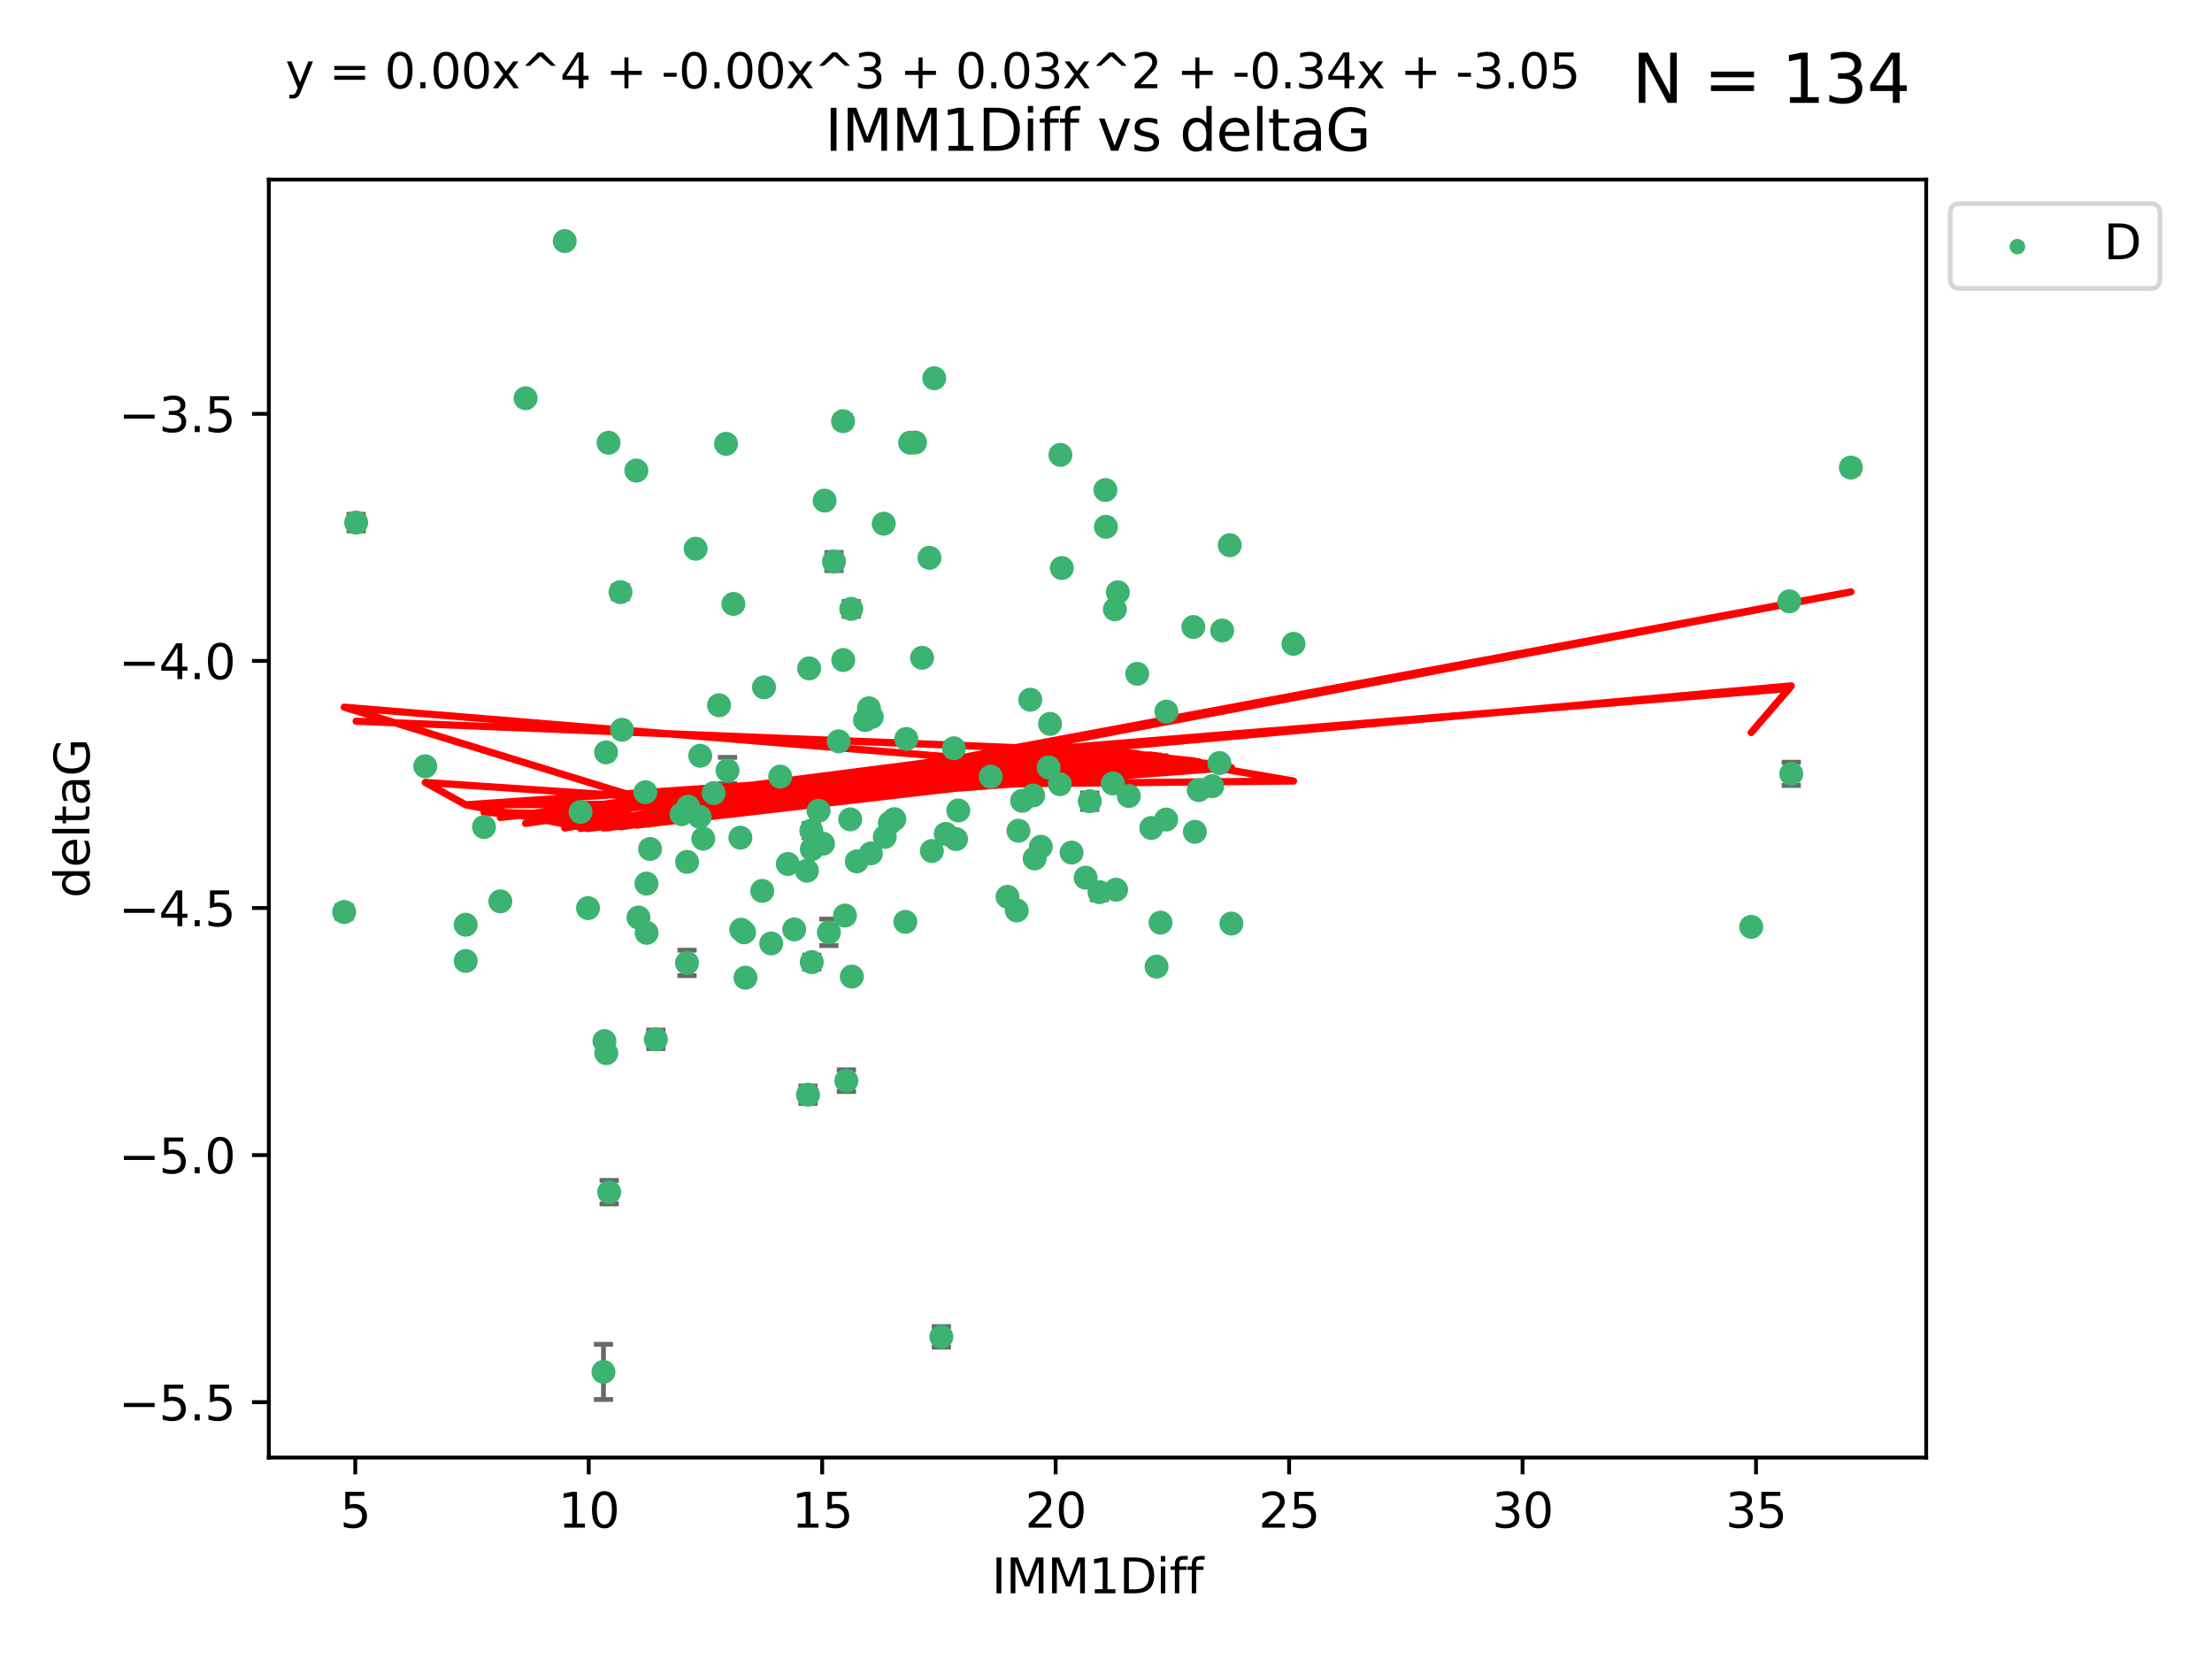 <?xml version="1.0" encoding="utf-8" standalone="no"?>
<!DOCTYPE svg PUBLIC "-//W3C//DTD SVG 1.1//EN"
  "http://www.w3.org/Graphics/SVG/1.1/DTD/svg11.dtd">
<svg xmlns:xlink="http://www.w3.org/1999/xlink" width="460.8pt" height="345.6pt" viewBox="0 0 460.8 345.6" xmlns="http://www.w3.org/2000/svg" version="1.1">
 <defs>
  <style type="text/css">*{stroke-linejoin: round; stroke-linecap: butt}</style>
 </defs>
 <g id="figure_1">
  <g id="patch_1">
   <path d="M 0 345.6 
L 460.8 345.6 
L 460.8 0 
L 0 0 
z
" style="fill: #ffffff"/>
  </g>
  <g id="axes_1">
   <g id="patch_2">
    <path d="M 56 303.64 
L 401.26 303.64 
L 401.26 37.411 
L 56 37.411 
z
" style="fill: #ffffff"/>
   </g>
   <g id="PathCollection_1">
    <defs>
     <path id="mb89bf296bf" d="M 0 1.118 
C 0.297 1.118 0.581 1 0.791 0.791 
C 1 0.581 1.118 0.297 1.118 0 
C 1.118 -0.297 1 -0.581 0.791 -0.791 
C 0.581 -1 0.297 -1.118 0 -1.118 
C -0.297 -1.118 -0.581 -1 -0.791 -0.791 
C -1 -0.581 -1.118 -0.297 -1.118 0 
C -1.118 0.297 -1 0.581 -0.791 0.791 
C -0.581 1 -0.297 1.118 0 1.118 
z
" style="stroke: #3cb371"/>
    </defs>
    <g clip-path="url(#p22e4d62ae5)">
     <use xlink:href="#mb89bf296bf" x="134.665" y="184.067" style="fill: #3cb371; stroke: #3cb371"/>
     <use xlink:href="#mb89bf296bf" x="100.825" y="172.276" style="fill: #3cb371; stroke: #3cb371"/>
     <use xlink:href="#mb89bf296bf" x="143.137" y="179.544" style="fill: #3cb371; stroke: #3cb371"/>
     <use xlink:href="#mb89bf296bf" x="146.502" y="174.708" style="fill: #3cb371; stroke: #3cb371"/>
     <use xlink:href="#mb89bf296bf" x="122.496" y="189.178" style="fill: #3cb371; stroke: #3cb371"/>
     <use xlink:href="#mb89bf296bf" x="97.012" y="200.184" style="fill: #3cb371; stroke: #3cb371"/>
     <use xlink:href="#mb89bf296bf" x="155.295" y="203.671" style="fill: #3cb371; stroke: #3cb371"/>
     <use xlink:href="#mb89bf296bf" x="88.589" y="159.631" style="fill: #3cb371; stroke: #3cb371"/>
     <use xlink:href="#mb89bf296bf" x="97.012" y="192.64" style="fill: #3cb371; stroke: #3cb371"/>
     <use xlink:href="#mb89bf296bf" x="242.972" y="148.246" style="fill: #3cb371; stroke: #3cb371"/>
     <use xlink:href="#mb89bf296bf" x="134.704" y="194.318" style="fill: #3cb371; stroke: #3cb371"/>
     <use xlink:href="#mb89bf296bf" x="168.096" y="181.384" style="fill: #3cb371; stroke: #3cb371"/>
     <use xlink:href="#mb89bf296bf" x="125.92" y="216.877" style="fill: #3cb371; stroke: #3cb371"/>
     <use xlink:href="#mb89bf296bf" x="125.716" y="285.788" style="fill: #3cb371; stroke: #3cb371"/>
     <use xlink:href="#mb89bf296bf" x="177.453" y="203.443" style="fill: #3cb371; stroke: #3cb371"/>
     <use xlink:href="#mb89bf296bf" x="169.01" y="173.034" style="fill: #3cb371; stroke: #3cb371"/>
     <use xlink:href="#mb89bf296bf" x="249.722" y="164.592" style="fill: #3cb371; stroke: #3cb371"/>
     <use xlink:href="#mb89bf296bf" x="164.117" y="179.987" style="fill: #3cb371; stroke: #3cb371"/>
     <use xlink:href="#mb89bf296bf" x="155.013" y="194.219" style="fill: #3cb371; stroke: #3cb371"/>
     <use xlink:href="#mb89bf296bf" x="256.521" y="192.395" style="fill: #3cb371; stroke: #3cb371"/>
     <use xlink:href="#mb89bf296bf" x="158.787" y="185.59" style="fill: #3cb371; stroke: #3cb371"/>
     <use xlink:href="#mb89bf296bf" x="178.484" y="179.435" style="fill: #3cb371; stroke: #3cb371"/>
     <use xlink:href="#mb89bf296bf" x="126.251" y="156.733" style="fill: #3cb371; stroke: #3cb371"/>
     <use xlink:href="#mb89bf296bf" x="151.56" y="160.496" style="fill: #3cb371; stroke: #3cb371"/>
     <use xlink:href="#mb89bf296bf" x="220.795" y="163.362" style="fill: #3cb371; stroke: #3cb371"/>
     <use xlink:href="#mb89bf296bf" x="129.257" y="123.344" style="fill: #3cb371; stroke: #3cb371"/>
     <use xlink:href="#mb89bf296bf" x="176.023" y="190.724" style="fill: #3cb371; stroke: #3cb371"/>
     <use xlink:href="#mb89bf296bf" x="136.629" y="216.508" style="fill: #3cb371; stroke: #3cb371"/>
     <use xlink:href="#mb89bf296bf" x="230.386" y="109.744" style="fill: #3cb371; stroke: #3cb371"/>
     <use xlink:href="#mb89bf296bf" x="104.23" y="187.771" style="fill: #3cb371; stroke: #3cb371"/>
     <use xlink:href="#mb89bf296bf" x="209.891" y="186.824" style="fill: #3cb371; stroke: #3cb371"/>
     <use xlink:href="#mb89bf296bf" x="212.916" y="166.828" style="fill: #3cb371; stroke: #3cb371"/>
     <use xlink:href="#mb89bf296bf" x="109.492" y="82.959" style="fill: #3cb371; stroke: #3cb371"/>
     <use xlink:href="#mb89bf296bf" x="181.421" y="177.776" style="fill: #3cb371; stroke: #3cb371"/>
     <use xlink:href="#mb89bf296bf" x="184.31" y="174.348" style="fill: #3cb371; stroke: #3cb371"/>
     <use xlink:href="#mb89bf296bf" x="199.63" y="168.836" style="fill: #3cb371; stroke: #3cb371"/>
     <use xlink:href="#mb89bf296bf" x="71.694" y="189.98" style="fill: #3cb371; stroke: #3cb371"/>
     <use xlink:href="#mb89bf296bf" x="144.917" y="114.311" style="fill: #3cb371; stroke: #3cb371"/>
     <use xlink:href="#mb89bf296bf" x="129.578" y="152.03" style="fill: #3cb371; stroke: #3cb371"/>
     <use xlink:href="#mb89bf296bf" x="165.45" y="193.612" style="fill: #3cb371; stroke: #3cb371"/>
     <use xlink:href="#mb89bf296bf" x="254.596" y="131.341" style="fill: #3cb371; stroke: #3cb371"/>
     <use xlink:href="#mb89bf296bf" x="154.41" y="193.672" style="fill: #3cb371; stroke: #3cb371"/>
     <use xlink:href="#mb89bf296bf" x="133.001" y="191.138" style="fill: #3cb371; stroke: #3cb371"/>
     <use xlink:href="#mb89bf296bf" x="215.231" y="165.703" style="fill: #3cb371; stroke: #3cb371"/>
     <use xlink:href="#mb89bf296bf" x="152.776" y="125.809" style="fill: #3cb371; stroke: #3cb371"/>
     <use xlink:href="#mb89bf296bf" x="254.031" y="158.953" style="fill: #3cb371; stroke: #3cb371"/>
     <use xlink:href="#mb89bf296bf" x="235.152" y="165.814" style="fill: #3cb371; stroke: #3cb371"/>
     <use xlink:href="#mb89bf296bf" x="269.458" y="134.125" style="fill: #3cb371; stroke: #3cb371"/>
     <use xlink:href="#mb89bf296bf" x="170.527" y="168.897" style="fill: #3cb371; stroke: #3cb371"/>
     <use xlink:href="#mb89bf296bf" x="206.39" y="161.788" style="fill: #3cb371; stroke: #3cb371"/>
     <use xlink:href="#mb89bf296bf" x="172.677" y="194.223" style="fill: #3cb371; stroke: #3cb371"/>
     <use xlink:href="#mb89bf296bf" x="143.351" y="168.034" style="fill: #3cb371; stroke: #3cb371"/>
     <use xlink:href="#mb89bf296bf" x="177.122" y="170.688" style="fill: #3cb371; stroke: #3cb371"/>
     <use xlink:href="#mb89bf296bf" x="218.743" y="150.789" style="fill: #3cb371; stroke: #3cb371"/>
     <use xlink:href="#mb89bf296bf" x="236.903" y="140.369" style="fill: #3cb371; stroke: #3cb371"/>
     <use xlink:href="#mb89bf296bf" x="192.082" y="137.029" style="fill: #3cb371; stroke: #3cb371"/>
     <use xlink:href="#mb89bf296bf" x="173.737" y="116.979" style="fill: #3cb371; stroke: #3cb371"/>
     <use xlink:href="#mb89bf296bf" x="135.423" y="176.862" style="fill: #3cb371; stroke: #3cb371"/>
     <use xlink:href="#mb89bf296bf" x="226.155" y="182.838" style="fill: #3cb371; stroke: #3cb371"/>
     <use xlink:href="#mb89bf296bf" x="154.235" y="174.501" style="fill: #3cb371; stroke: #3cb371"/>
     <use xlink:href="#mb89bf296bf" x="181.013" y="147.549" style="fill: #3cb371; stroke: #3cb371"/>
     <use xlink:href="#mb89bf296bf" x="186.304" y="170.646" style="fill: #3cb371; stroke: #3cb371"/>
     <use xlink:href="#mb89bf296bf" x="216.827" y="176.398" style="fill: #3cb371; stroke: #3cb371"/>
     <use xlink:href="#mb89bf296bf" x="151.239" y="92.452" style="fill: #3cb371; stroke: #3cb371"/>
     <use xlink:href="#mb89bf296bf" x="148.661" y="165.213" style="fill: #3cb371; stroke: #3cb371"/>
     <use xlink:href="#mb89bf296bf" x="242.933" y="170.726" style="fill: #3cb371; stroke: #3cb371"/>
     <use xlink:href="#mb89bf296bf" x="126.3" y="219.389" style="fill: #3cb371; stroke: #3cb371"/>
     <use xlink:href="#mb89bf296bf" x="198.715" y="155.88" style="fill: #3cb371; stroke: #3cb371"/>
     <use xlink:href="#mb89bf296bf" x="239.84" y="172.483" style="fill: #3cb371; stroke: #3cb371"/>
     <use xlink:href="#mb89bf296bf" x="162.532" y="161.781" style="fill: #3cb371; stroke: #3cb371"/>
     <use xlink:href="#mb89bf296bf" x="212.158" y="173.061" style="fill: #3cb371; stroke: #3cb371"/>
     <use xlink:href="#mb89bf296bf" x="171.442" y="175.755" style="fill: #3cb371; stroke: #3cb371"/>
     <use xlink:href="#mb89bf296bf" x="185.37" y="171.432" style="fill: #3cb371; stroke: #3cb371"/>
     <use xlink:href="#mb89bf296bf" x="134.451" y="165.03" style="fill: #3cb371; stroke: #3cb371"/>
     <use xlink:href="#mb89bf296bf" x="227.02" y="166.905" style="fill: #3cb371; stroke: #3cb371"/>
     <use xlink:href="#mb89bf296bf" x="120.94" y="169.136" style="fill: #3cb371; stroke: #3cb371"/>
     <use xlink:href="#mb89bf296bf" x="169.117" y="176.893" style="fill: #3cb371; stroke: #3cb371"/>
     <use xlink:href="#mb89bf296bf" x="145.753" y="170.156" style="fill: #3cb371; stroke: #3cb371"/>
     <use xlink:href="#mb89bf296bf" x="143.117" y="200.594" style="fill: #3cb371; stroke: #3cb371"/>
     <use xlink:href="#mb89bf296bf" x="223.227" y="177.607" style="fill: #3cb371; stroke: #3cb371"/>
     <use xlink:href="#mb89bf296bf" x="196.099" y="278.49" style="fill: #3cb371; stroke: #3cb371"/>
     <use xlink:href="#mb89bf296bf" x="141.979" y="169.619" style="fill: #3cb371; stroke: #3cb371"/>
     <use xlink:href="#mb89bf296bf" x="174.71" y="154.435" style="fill: #3cb371; stroke: #3cb371"/>
     <use xlink:href="#mb89bf296bf" x="231.816" y="163.202" style="fill: #3cb371; stroke: #3cb371"/>
     <use xlink:href="#mb89bf296bf" x="232.506" y="185.346" style="fill: #3cb371; stroke: #3cb371"/>
     <use xlink:href="#mb89bf296bf" x="177.326" y="126.843" style="fill: #3cb371; stroke: #3cb371"/>
     <use xlink:href="#mb89bf296bf" x="169.107" y="200.431" style="fill: #3cb371; stroke: #3cb371"/>
     <use xlink:href="#mb89bf296bf" x="184.096" y="109.096" style="fill: #3cb371; stroke: #3cb371"/>
     <use xlink:href="#mb89bf296bf" x="171.782" y="104.286" style="fill: #3cb371; stroke: #3cb371"/>
     <use xlink:href="#mb89bf296bf" x="199.153" y="174.799" style="fill: #3cb371; stroke: #3cb371"/>
     <use xlink:href="#mb89bf296bf" x="168.319" y="228.05" style="fill: #3cb371; stroke: #3cb371"/>
     <use xlink:href="#mb89bf296bf" x="190.623" y="92.179" style="fill: #3cb371; stroke: #3cb371"/>
     <use xlink:href="#mb89bf296bf" x="241.756" y="192.207" style="fill: #3cb371; stroke: #3cb371"/>
     <use xlink:href="#mb89bf296bf" x="197.013" y="173.725" style="fill: #3cb371; stroke: #3cb371"/>
     <use xlink:href="#mb89bf296bf" x="149.79" y="146.916" style="fill: #3cb371; stroke: #3cb371"/>
     <use xlink:href="#mb89bf296bf" x="248.915" y="173.285" style="fill: #3cb371; stroke: #3cb371"/>
     <use xlink:href="#mb89bf296bf" x="229.034" y="185.847" style="fill: #3cb371; stroke: #3cb371"/>
     <use xlink:href="#mb89bf296bf" x="176.315" y="225.124" style="fill: #3cb371; stroke: #3cb371"/>
     <use xlink:href="#mb89bf296bf" x="160.655" y="196.535" style="fill: #3cb371; stroke: #3cb371"/>
     <use xlink:href="#mb89bf296bf" x="248.594" y="130.613" style="fill: #3cb371; stroke: #3cb371"/>
     <use xlink:href="#mb89bf296bf" x="132.564" y="98.026" style="fill: #3cb371; stroke: #3cb371"/>
     <use xlink:href="#mb89bf296bf" x="215.533" y="178.833" style="fill: #3cb371; stroke: #3cb371"/>
     <use xlink:href="#mb89bf296bf" x="194.124" y="177.278" style="fill: #3cb371; stroke: #3cb371"/>
     <use xlink:href="#mb89bf296bf" x="193.619" y="116.206" style="fill: #3cb371; stroke: #3cb371"/>
     <use xlink:href="#mb89bf296bf" x="117.643" y="50.22" style="fill: #3cb371; stroke: #3cb371"/>
     <use xlink:href="#mb89bf296bf" x="194.62" y="78.793" style="fill: #3cb371; stroke: #3cb371"/>
     <use xlink:href="#mb89bf296bf" x="126.903" y="248.355" style="fill: #3cb371; stroke: #3cb371"/>
     <use xlink:href="#mb89bf296bf" x="189.601" y="92.217" style="fill: #3cb371; stroke: #3cb371"/>
     <use xlink:href="#mb89bf296bf" x="373.155" y="161.202" style="fill: #3cb371; stroke: #3cb371"/>
     <use xlink:href="#mb89bf296bf" x="364.809" y="193.084" style="fill: #3cb371; stroke: #3cb371"/>
     <use xlink:href="#mb89bf296bf" x="372.746" y="125.268" style="fill: #3cb371; stroke: #3cb371"/>
     <use xlink:href="#mb89bf296bf" x="211.817" y="189.667" style="fill: #3cb371; stroke: #3cb371"/>
     <use xlink:href="#mb89bf296bf" x="145.87" y="157.441" style="fill: #3cb371; stroke: #3cb371"/>
     <use xlink:href="#mb89bf296bf" x="230.279" y="102.082" style="fill: #3cb371; stroke: #3cb371"/>
     <use xlink:href="#mb89bf296bf" x="74.193" y="108.87" style="fill: #3cb371; stroke: #3cb371"/>
     <use xlink:href="#mb89bf296bf" x="232.253" y="126.923" style="fill: #3cb371; stroke: #3cb371"/>
     <use xlink:href="#mb89bf296bf" x="175.624" y="87.742" style="fill: #3cb371; stroke: #3cb371"/>
     <use xlink:href="#mb89bf296bf" x="126.776" y="92.229" style="fill: #3cb371; stroke: #3cb371"/>
     <use xlink:href="#mb89bf296bf" x="385.566" y="97.396" style="fill: #3cb371; stroke: #3cb371"/>
     <use xlink:href="#mb89bf296bf" x="175.663" y="137.496" style="fill: #3cb371; stroke: #3cb371"/>
     <use xlink:href="#mb89bf296bf" x="218.441" y="159.863" style="fill: #3cb371; stroke: #3cb371"/>
     <use xlink:href="#mb89bf296bf" x="256.181" y="113.571" style="fill: #3cb371; stroke: #3cb371"/>
     <use xlink:href="#mb89bf296bf" x="252.534" y="163.774" style="fill: #3cb371; stroke: #3cb371"/>
     <use xlink:href="#mb89bf296bf" x="188.6" y="192.04" style="fill: #3cb371; stroke: #3cb371"/>
     <use xlink:href="#mb89bf296bf" x="159.157" y="143.182" style="fill: #3cb371; stroke: #3cb371"/>
     <use xlink:href="#mb89bf296bf" x="220.902" y="94.752" style="fill: #3cb371; stroke: #3cb371"/>
     <use xlink:href="#mb89bf296bf" x="181.606" y="149.339" style="fill: #3cb371; stroke: #3cb371"/>
     <use xlink:href="#mb89bf296bf" x="232.866" y="123.385" style="fill: #3cb371; stroke: #3cb371"/>
     <use xlink:href="#mb89bf296bf" x="180.205" y="149.995" style="fill: #3cb371; stroke: #3cb371"/>
     <use xlink:href="#mb89bf296bf" x="188.794" y="153.932" style="fill: #3cb371; stroke: #3cb371"/>
     <use xlink:href="#mb89bf296bf" x="214.628" y="145.761" style="fill: #3cb371; stroke: #3cb371"/>
     <use xlink:href="#mb89bf296bf" x="240.929" y="201.364" style="fill: #3cb371; stroke: #3cb371"/>
     <use xlink:href="#mb89bf296bf" x="221.194" y="118.34" style="fill: #3cb371; stroke: #3cb371"/>
     <use xlink:href="#mb89bf296bf" x="168.562" y="139.237" style="fill: #3cb371; stroke: #3cb371"/>
    </g>
   </g>
   <g id="matplotlib.axis_1">
    <g id="xtick_1">
     <g id="line2d_1">
      <defs>
       <path id="m4559099299" d="M 0 0 
L 0 3.5 
" style="stroke: #000000; stroke-width: 0.8"/>
      </defs>
      <g>
       <use xlink:href="#m4559099299" x="74.009" y="303.64" style="stroke: #000000; stroke-width: 0.8"/>
      </g>
     </g>
     <g id="text_1">
      <!-- 5 -->
      <g transform="translate(70.827 318.238)scale(0.1 -0.1)">
       <defs>
        <path id="DejaVuSans-35" d="M 691 4666 
L 3169 4666 
L 3169 4134 
L 1269 4134 
L 1269 2991 
Q 1406 3038 1543 3061 
Q 1681 3084 1819 3084 
Q 2600 3084 3056 2656 
Q 3513 2228 3513 1497 
Q 3513 744 3044 326 
Q 2575 -91 1722 -91 
Q 1428 -91 1123 -41 
Q 819 9 494 109 
L 494 744 
Q 775 591 1075 516 
Q 1375 441 1709 441 
Q 2250 441 2565 725 
Q 2881 1009 2881 1497 
Q 2881 1984 2565 2268 
Q 2250 2553 1709 2553 
Q 1456 2553 1204 2497 
Q 953 2441 691 2322 
L 691 4666 
z
" transform="scale(0.016)"/>
       </defs>
       <use xlink:href="#DejaVuSans-35"/>
      </g>
     </g>
    </g>
    <g id="xtick_2">
     <g id="line2d_2">
      <g>
       <use xlink:href="#m4559099299" x="122.642" y="303.64" style="stroke: #000000; stroke-width: 0.8"/>
      </g>
     </g>
     <g id="text_2">
      <!-- 10 -->
      <g transform="translate(116.28 318.238)scale(0.1 -0.1)">
       <defs>
        <path id="DejaVuSans-31" d="M 794 531 
L 1825 531 
L 1825 4091 
L 703 3866 
L 703 4441 
L 1819 4666 
L 2450 4666 
L 2450 531 
L 3481 531 
L 3481 0 
L 794 0 
L 794 531 
z
" transform="scale(0.016)"/>
        <path id="DejaVuSans-30" d="M 2034 4250 
Q 1547 4250 1301 3770 
Q 1056 3291 1056 2328 
Q 1056 1369 1301 889 
Q 1547 409 2034 409 
Q 2525 409 2770 889 
Q 3016 1369 3016 2328 
Q 3016 3291 2770 3770 
Q 2525 4250 2034 4250 
z
M 2034 4750 
Q 2819 4750 3233 4129 
Q 3647 3509 3647 2328 
Q 3647 1150 3233 529 
Q 2819 -91 2034 -91 
Q 1250 -91 836 529 
Q 422 1150 422 2328 
Q 422 3509 836 4129 
Q 1250 4750 2034 4750 
z
" transform="scale(0.016)"/>
       </defs>
       <use xlink:href="#DejaVuSans-31"/>
       <use xlink:href="#DejaVuSans-30" x="63.623"/>
      </g>
     </g>
    </g>
    <g id="xtick_3">
     <g id="line2d_3">
      <g>
       <use xlink:href="#m4559099299" x="171.276" y="303.64" style="stroke: #000000; stroke-width: 0.8"/>
      </g>
     </g>
     <g id="text_3">
      <!-- 15 -->
      <g transform="translate(164.914 318.238)scale(0.1 -0.1)">
       <use xlink:href="#DejaVuSans-31"/>
       <use xlink:href="#DejaVuSans-35" x="63.623"/>
      </g>
     </g>
    </g>
    <g id="xtick_4">
     <g id="line2d_4">
      <g>
       <use xlink:href="#m4559099299" x="219.91" y="303.64" style="stroke: #000000; stroke-width: 0.8"/>
      </g>
     </g>
     <g id="text_4">
      <!-- 20 -->
      <g transform="translate(213.547 318.238)scale(0.1 -0.1)">
       <defs>
        <path id="DejaVuSans-32" d="M 1228 531 
L 3431 531 
L 3431 0 
L 469 0 
L 469 531 
Q 828 903 1448 1529 
Q 2069 2156 2228 2338 
Q 2531 2678 2651 2914 
Q 2772 3150 2772 3378 
Q 2772 3750 2511 3984 
Q 2250 4219 1831 4219 
Q 1534 4219 1204 4116 
Q 875 4013 500 3803 
L 500 4441 
Q 881 4594 1212 4672 
Q 1544 4750 1819 4750 
Q 2544 4750 2975 4387 
Q 3406 4025 3406 3419 
Q 3406 3131 3298 2873 
Q 3191 2616 2906 2266 
Q 2828 2175 2409 1742 
Q 1991 1309 1228 531 
z
" transform="scale(0.016)"/>
       </defs>
       <use xlink:href="#DejaVuSans-32"/>
       <use xlink:href="#DejaVuSans-30" x="63.623"/>
      </g>
     </g>
    </g>
    <g id="xtick_5">
     <g id="line2d_5">
      <g>
       <use xlink:href="#m4559099299" x="268.544" y="303.64" style="stroke: #000000; stroke-width: 0.8"/>
      </g>
     </g>
     <g id="text_5">
      <!-- 25 -->
      <g transform="translate(262.181 318.238)scale(0.1 -0.1)">
       <use xlink:href="#DejaVuSans-32"/>
       <use xlink:href="#DejaVuSans-35" x="63.623"/>
      </g>
     </g>
    </g>
    <g id="xtick_6">
     <g id="line2d_6">
      <g>
       <use xlink:href="#m4559099299" x="317.178" y="303.64" style="stroke: #000000; stroke-width: 0.8"/>
      </g>
     </g>
     <g id="text_6">
      <!-- 30 -->
      <g transform="translate(310.815 318.238)scale(0.1 -0.1)">
       <defs>
        <path id="DejaVuSans-33" d="M 2597 2516 
Q 3050 2419 3304 2112 
Q 3559 1806 3559 1356 
Q 3559 666 3084 287 
Q 2609 -91 1734 -91 
Q 1441 -91 1130 -33 
Q 819 25 488 141 
L 488 750 
Q 750 597 1062 519 
Q 1375 441 1716 441 
Q 2309 441 2620 675 
Q 2931 909 2931 1356 
Q 2931 1769 2642 2001 
Q 2353 2234 1838 2234 
L 1294 2234 
L 1294 2753 
L 1863 2753 
Q 2328 2753 2575 2939 
Q 2822 3125 2822 3475 
Q 2822 3834 2567 4026 
Q 2313 4219 1838 4219 
Q 1578 4219 1281 4162 
Q 984 4106 628 3988 
L 628 4550 
Q 988 4650 1302 4700 
Q 1616 4750 1894 4750 
Q 2613 4750 3031 4423 
Q 3450 4097 3450 3541 
Q 3450 3153 3228 2886 
Q 3006 2619 2597 2516 
z
" transform="scale(0.016)"/>
       </defs>
       <use xlink:href="#DejaVuSans-33"/>
       <use xlink:href="#DejaVuSans-30" x="63.623"/>
      </g>
     </g>
    </g>
    <g id="xtick_7">
     <g id="line2d_7">
      <g>
       <use xlink:href="#m4559099299" x="365.811" y="303.64" style="stroke: #000000; stroke-width: 0.8"/>
      </g>
     </g>
     <g id="text_7">
      <!-- 35 -->
      <g transform="translate(359.449 318.238)scale(0.1 -0.1)">
       <use xlink:href="#DejaVuSans-33"/>
       <use xlink:href="#DejaVuSans-35" x="63.623"/>
      </g>
     </g>
    </g>
    <g id="text_8">
     <!-- IMM1Diff -->
     <g transform="translate(206.586 331.917)scale(0.1 -0.1)">
      <defs>
       <path id="DejaVuSans-49" d="M 628 4666 
L 1259 4666 
L 1259 0 
L 628 0 
L 628 4666 
z
" transform="scale(0.016)"/>
       <path id="DejaVuSans-4d" d="M 628 4666 
L 1569 4666 
L 2759 1491 
L 3956 4666 
L 4897 4666 
L 4897 0 
L 4281 0 
L 4281 4097 
L 3078 897 
L 2444 897 
L 1241 4097 
L 1241 0 
L 628 0 
L 628 4666 
z
" transform="scale(0.016)"/>
       <path id="DejaVuSans-44" d="M 1259 4147 
L 1259 519 
L 2022 519 
Q 2988 519 3436 956 
Q 3884 1394 3884 2338 
Q 3884 3275 3436 3711 
Q 2988 4147 2022 4147 
L 1259 4147 
z
M 628 4666 
L 1925 4666 
Q 3281 4666 3915 4102 
Q 4550 3538 4550 2338 
Q 4550 1131 3912 565 
Q 3275 0 1925 0 
L 628 0 
L 628 4666 
z
" transform="scale(0.016)"/>
       <path id="DejaVuSans-69" d="M 603 3500 
L 1178 3500 
L 1178 0 
L 603 0 
L 603 3500 
z
M 603 4863 
L 1178 4863 
L 1178 4134 
L 603 4134 
L 603 4863 
z
" transform="scale(0.016)"/>
       <path id="DejaVuSans-66" d="M 2375 4863 
L 2375 4384 
L 1825 4384 
Q 1516 4384 1395 4259 
Q 1275 4134 1275 3809 
L 1275 3500 
L 2222 3500 
L 2222 3053 
L 1275 3053 
L 1275 0 
L 697 0 
L 697 3053 
L 147 3053 
L 147 3500 
L 697 3500 
L 697 3744 
Q 697 4328 969 4595 
Q 1241 4863 1831 4863 
L 2375 4863 
z
" transform="scale(0.016)"/>
      </defs>
      <use xlink:href="#DejaVuSans-49"/>
      <use xlink:href="#DejaVuSans-4d" x="29.492"/>
      <use xlink:href="#DejaVuSans-4d" x="115.771"/>
      <use xlink:href="#DejaVuSans-31" x="202.051"/>
      <use xlink:href="#DejaVuSans-44" x="265.674"/>
      <use xlink:href="#DejaVuSans-69" x="342.676"/>
      <use xlink:href="#DejaVuSans-66" x="370.459"/>
      <use xlink:href="#DejaVuSans-66" x="405.664"/>
     </g>
    </g>
   </g>
   <g id="matplotlib.axis_2">
    <g id="ytick_1">
     <g id="line2d_8">
      <defs>
       <path id="mf0ac1e4fec" d="M 0 0 
L -3.5 0 
" style="stroke: #000000; stroke-width: 0.8"/>
      </defs>
      <g>
       <use xlink:href="#mf0ac1e4fec" x="56" y="292.098" style="stroke: #000000; stroke-width: 0.8"/>
      </g>
     </g>
     <g id="text_9">
      <!-- −5.5 -->
      <g transform="translate(24.717 295.897)scale(0.1 -0.1)">
       <defs>
        <path id="DejaVuSans-2212" d="M 678 2272 
L 4684 2272 
L 4684 1741 
L 678 1741 
L 678 2272 
z
" transform="scale(0.016)"/>
        <path id="DejaVuSans-2e" d="M 684 794 
L 1344 794 
L 1344 0 
L 684 0 
L 684 794 
z
" transform="scale(0.016)"/>
       </defs>
       <use xlink:href="#DejaVuSans-2212"/>
       <use xlink:href="#DejaVuSans-35" x="83.789"/>
       <use xlink:href="#DejaVuSans-2e" x="147.412"/>
       <use xlink:href="#DejaVuSans-35" x="179.199"/>
      </g>
     </g>
    </g>
    <g id="ytick_2">
     <g id="line2d_9">
      <g>
       <use xlink:href="#mf0ac1e4fec" x="56" y="240.625" style="stroke: #000000; stroke-width: 0.8"/>
      </g>
     </g>
     <g id="text_10">
      <!-- −5.0 -->
      <g transform="translate(24.717 244.424)scale(0.1 -0.1)">
       <use xlink:href="#DejaVuSans-2212"/>
       <use xlink:href="#DejaVuSans-35" x="83.789"/>
       <use xlink:href="#DejaVuSans-2e" x="147.412"/>
       <use xlink:href="#DejaVuSans-30" x="179.199"/>
      </g>
     </g>
    </g>
    <g id="ytick_3">
     <g id="line2d_10">
      <g>
       <use xlink:href="#mf0ac1e4fec" x="56" y="189.152" style="stroke: #000000; stroke-width: 0.8"/>
      </g>
     </g>
     <g id="text_11">
      <!-- −4.5 -->
      <g transform="translate(24.717 192.951)scale(0.1 -0.1)">
       <defs>
        <path id="DejaVuSans-34" d="M 2419 4116 
L 825 1625 
L 2419 1625 
L 2419 4116 
z
M 2253 4666 
L 3047 4666 
L 3047 1625 
L 3713 1625 
L 3713 1100 
L 3047 1100 
L 3047 0 
L 2419 0 
L 2419 1100 
L 313 1100 
L 313 1709 
L 2253 4666 
z
" transform="scale(0.016)"/>
       </defs>
       <use xlink:href="#DejaVuSans-2212"/>
       <use xlink:href="#DejaVuSans-34" x="83.789"/>
       <use xlink:href="#DejaVuSans-2e" x="147.412"/>
       <use xlink:href="#DejaVuSans-35" x="179.199"/>
      </g>
     </g>
    </g>
    <g id="ytick_4">
     <g id="line2d_11">
      <g>
       <use xlink:href="#mf0ac1e4fec" x="56" y="137.679" style="stroke: #000000; stroke-width: 0.8"/>
      </g>
     </g>
     <g id="text_12">
      <!-- −4.0 -->
      <g transform="translate(24.717 141.478)scale(0.1 -0.1)">
       <use xlink:href="#DejaVuSans-2212"/>
       <use xlink:href="#DejaVuSans-34" x="83.789"/>
       <use xlink:href="#DejaVuSans-2e" x="147.412"/>
       <use xlink:href="#DejaVuSans-30" x="179.199"/>
      </g>
     </g>
    </g>
    <g id="ytick_5">
     <g id="line2d_12">
      <g>
       <use xlink:href="#mf0ac1e4fec" x="56" y="86.206" style="stroke: #000000; stroke-width: 0.8"/>
      </g>
     </g>
     <g id="text_13">
      <!-- −3.5 -->
      <g transform="translate(24.717 90.005)scale(0.1 -0.1)">
       <use xlink:href="#DejaVuSans-2212"/>
       <use xlink:href="#DejaVuSans-33" x="83.789"/>
       <use xlink:href="#DejaVuSans-2e" x="147.412"/>
       <use xlink:href="#DejaVuSans-35" x="179.199"/>
      </g>
     </g>
    </g>
    <g id="text_14">
     <!-- deltaG -->
     <g transform="translate(18.637 187.064)rotate(-90)scale(0.1 -0.1)">
      <defs>
       <path id="DejaVuSans-64" d="M 2906 2969 
L 2906 4863 
L 3481 4863 
L 3481 0 
L 2906 0 
L 2906 525 
Q 2725 213 2448 61 
Q 2172 -91 1784 -91 
Q 1150 -91 751 415 
Q 353 922 353 1747 
Q 353 2572 751 3078 
Q 1150 3584 1784 3584 
Q 2172 3584 2448 3432 
Q 2725 3281 2906 2969 
z
M 947 1747 
Q 947 1113 1208 752 
Q 1469 391 1925 391 
Q 2381 391 2643 752 
Q 2906 1113 2906 1747 
Q 2906 2381 2643 2742 
Q 2381 3103 1925 3103 
Q 1469 3103 1208 2742 
Q 947 2381 947 1747 
z
" transform="scale(0.016)"/>
       <path id="DejaVuSans-65" d="M 3597 1894 
L 3597 1613 
L 953 1613 
Q 991 1019 1311 708 
Q 1631 397 2203 397 
Q 2534 397 2845 478 
Q 3156 559 3463 722 
L 3463 178 
Q 3153 47 2828 -22 
Q 2503 -91 2169 -91 
Q 1331 -91 842 396 
Q 353 884 353 1716 
Q 353 2575 817 3079 
Q 1281 3584 2069 3584 
Q 2775 3584 3186 3129 
Q 3597 2675 3597 1894 
z
M 3022 2063 
Q 3016 2534 2758 2815 
Q 2500 3097 2075 3097 
Q 1594 3097 1305 2825 
Q 1016 2553 972 2059 
L 3022 2063 
z
" transform="scale(0.016)"/>
       <path id="DejaVuSans-6c" d="M 603 4863 
L 1178 4863 
L 1178 0 
L 603 0 
L 603 4863 
z
" transform="scale(0.016)"/>
       <path id="DejaVuSans-74" d="M 1172 4494 
L 1172 3500 
L 2356 3500 
L 2356 3053 
L 1172 3053 
L 1172 1153 
Q 1172 725 1289 603 
Q 1406 481 1766 481 
L 2356 481 
L 2356 0 
L 1766 0 
Q 1100 0 847 248 
Q 594 497 594 1153 
L 594 3053 
L 172 3053 
L 172 3500 
L 594 3500 
L 594 4494 
L 1172 4494 
z
" transform="scale(0.016)"/>
       <path id="DejaVuSans-61" d="M 2194 1759 
Q 1497 1759 1228 1600 
Q 959 1441 959 1056 
Q 959 750 1161 570 
Q 1363 391 1709 391 
Q 2188 391 2477 730 
Q 2766 1069 2766 1631 
L 2766 1759 
L 2194 1759 
z
M 3341 1997 
L 3341 0 
L 2766 0 
L 2766 531 
Q 2569 213 2275 61 
Q 1981 -91 1556 -91 
Q 1019 -91 701 211 
Q 384 513 384 1019 
Q 384 1609 779 1909 
Q 1175 2209 1959 2209 
L 2766 2209 
L 2766 2266 
Q 2766 2663 2505 2880 
Q 2244 3097 1772 3097 
Q 1472 3097 1187 3025 
Q 903 2953 641 2809 
L 641 3341 
Q 956 3463 1253 3523 
Q 1550 3584 1831 3584 
Q 2591 3584 2966 3190 
Q 3341 2797 3341 1997 
z
" transform="scale(0.016)"/>
       <path id="DejaVuSans-47" d="M 3809 666 
L 3809 1919 
L 2778 1919 
L 2778 2438 
L 4434 2438 
L 4434 434 
Q 4069 175 3628 42 
Q 3188 -91 2688 -91 
Q 1594 -91 976 548 
Q 359 1188 359 2328 
Q 359 3472 976 4111 
Q 1594 4750 2688 4750 
Q 3144 4750 3555 4637 
Q 3966 4525 4313 4306 
L 4313 3634 
Q 3963 3931 3569 4081 
Q 3175 4231 2741 4231 
Q 1884 4231 1454 3753 
Q 1025 3275 1025 2328 
Q 1025 1384 1454 906 
Q 1884 428 2741 428 
Q 3075 428 3337 486 
Q 3600 544 3809 666 
z
" transform="scale(0.016)"/>
      </defs>
      <use xlink:href="#DejaVuSans-64"/>
      <use xlink:href="#DejaVuSans-65" x="63.477"/>
      <use xlink:href="#DejaVuSans-6c" x="125"/>
      <use xlink:href="#DejaVuSans-74" x="152.783"/>
      <use xlink:href="#DejaVuSans-61" x="191.992"/>
      <use xlink:href="#DejaVuSans-47" x="253.271"/>
     </g>
    </g>
   </g>
   <g id="LineCollection_1">
    <path d="M 134.665 184.396 
L 134.665 183.737 
" clip-path="url(#p22e4d62ae5)" style="fill: none; stroke: #696969"/>
    <path d="M 100.825 172.452 
L 100.825 172.099 
" clip-path="url(#p22e4d62ae5)" style="fill: none; stroke: #696969"/>
    <path d="M 143.137 179.72 
L 143.137 179.368 
" clip-path="url(#p22e4d62ae5)" style="fill: none; stroke: #696969"/>
    <path d="M 146.502 174.868 
L 146.502 174.548 
" clip-path="url(#p22e4d62ae5)" style="fill: none; stroke: #696969"/>
    <path d="M 122.496 189.587 
L 122.496 188.77 
" clip-path="url(#p22e4d62ae5)" style="fill: none; stroke: #696969"/>
    <path d="M 97.012 201.248 
L 97.012 199.119 
" clip-path="url(#p22e4d62ae5)" style="fill: none; stroke: #696969"/>
    <path d="M 155.295 203.972 
L 155.295 203.369 
" clip-path="url(#p22e4d62ae5)" style="fill: none; stroke: #696969"/>
    <path d="M 88.589 160.222 
L 88.589 159.04 
" clip-path="url(#p22e4d62ae5)" style="fill: none; stroke: #696969"/>
    <path d="M 97.012 192.812 
L 97.012 192.467 
" clip-path="url(#p22e4d62ae5)" style="fill: none; stroke: #696969"/>
    <path d="M 242.972 148.321 
L 242.972 148.172 
" clip-path="url(#p22e4d62ae5)" style="fill: none; stroke: #696969"/>
    <path d="M 134.704 194.514 
L 134.704 194.122 
" clip-path="url(#p22e4d62ae5)" style="fill: none; stroke: #696969"/>
    <path d="M 168.096 182.036 
L 168.096 180.732 
" clip-path="url(#p22e4d62ae5)" style="fill: none; stroke: #696969"/>
    <path d="M 125.92 217.186 
L 125.92 216.568 
" clip-path="url(#p22e4d62ae5)" style="fill: none; stroke: #696969"/>
    <path d="M 125.716 291.539 
L 125.716 280.037 
" clip-path="url(#p22e4d62ae5)" style="fill: none; stroke: #696969"/>
    <path d="M 177.453 204.217 
L 177.453 202.669 
" clip-path="url(#p22e4d62ae5)" style="fill: none; stroke: #696969"/>
    <path d="M 169.01 174.524 
L 169.01 171.545 
" clip-path="url(#p22e4d62ae5)" style="fill: none; stroke: #696969"/>
    <path d="M 249.722 164.842 
L 249.722 164.342 
" clip-path="url(#p22e4d62ae5)" style="fill: none; stroke: #696969"/>
    <path d="M 164.117 180.581 
L 164.117 179.393 
" clip-path="url(#p22e4d62ae5)" style="fill: none; stroke: #696969"/>
    <path d="M 155.013 194.783 
L 155.013 193.655 
" clip-path="url(#p22e4d62ae5)" style="fill: none; stroke: #696969"/>
    <path d="M 256.521 193.415 
L 256.521 191.375 
" clip-path="url(#p22e4d62ae5)" style="fill: none; stroke: #696969"/>
    <path d="M 158.787 186.154 
L 158.787 185.026 
" clip-path="url(#p22e4d62ae5)" style="fill: none; stroke: #696969"/>
    <path d="M 178.484 179.941 
L 178.484 178.929 
" clip-path="url(#p22e4d62ae5)" style="fill: none; stroke: #696969"/>
    <path d="M 126.251 157.583 
L 126.251 155.882 
" clip-path="url(#p22e4d62ae5)" style="fill: none; stroke: #696969"/>
    <path d="M 151.56 163.22 
L 151.56 157.771 
" clip-path="url(#p22e4d62ae5)" style="fill: none; stroke: #696969"/>
    <path d="M 220.795 163.596 
L 220.795 163.127 
" clip-path="url(#p22e4d62ae5)" style="fill: none; stroke: #696969"/>
    <path d="M 129.257 124.69 
L 129.257 121.998 
" clip-path="url(#p22e4d62ae5)" style="fill: none; stroke: #696969"/>
    <path d="M 176.023 191.245 
L 176.023 190.203 
" clip-path="url(#p22e4d62ae5)" style="fill: none; stroke: #696969"/>
    <path d="M 136.629 218.437 
L 136.629 214.579 
" clip-path="url(#p22e4d62ae5)" style="fill: none; stroke: #696969"/>
    <path d="M 230.386 110.516 
L 230.386 108.971 
" clip-path="url(#p22e4d62ae5)" style="fill: none; stroke: #696969"/>
    <path d="M 104.23 187.9 
L 104.23 187.641 
" clip-path="url(#p22e4d62ae5)" style="fill: none; stroke: #696969"/>
    <path d="M 209.891 187.369 
L 209.891 186.28 
" clip-path="url(#p22e4d62ae5)" style="fill: none; stroke: #696969"/>
    <path d="M 212.916 167.121 
L 212.916 166.535 
" clip-path="url(#p22e4d62ae5)" style="fill: none; stroke: #696969"/>
    <path d="M 109.492 83.321 
L 109.492 82.596 
" clip-path="url(#p22e4d62ae5)" style="fill: none; stroke: #696969"/>
    <path d="M 181.421 178.685 
L 181.421 176.867 
" clip-path="url(#p22e4d62ae5)" style="fill: none; stroke: #696969"/>
    <path d="M 184.31 174.634 
L 184.31 174.062 
" clip-path="url(#p22e4d62ae5)" style="fill: none; stroke: #696969"/>
    <path d="M 199.63 169.211 
L 199.63 168.462 
" clip-path="url(#p22e4d62ae5)" style="fill: none; stroke: #696969"/>
    <path d="M 71.694 191.284 
L 71.694 188.675 
" clip-path="url(#p22e4d62ae5)" style="fill: none; stroke: #696969"/>
    <path d="M 144.917 114.69 
L 144.917 113.932 
" clip-path="url(#p22e4d62ae5)" style="fill: none; stroke: #696969"/>
    <path d="M 129.578 152.333 
L 129.578 151.727 
" clip-path="url(#p22e4d62ae5)" style="fill: none; stroke: #696969"/>
    <path d="M 165.45 194.131 
L 165.45 193.093 
" clip-path="url(#p22e4d62ae5)" style="fill: none; stroke: #696969"/>
    <path d="M 254.596 131.659 
L 254.596 131.023 
" clip-path="url(#p22e4d62ae5)" style="fill: none; stroke: #696969"/>
    <path d="M 154.41 193.901 
L 154.41 193.443 
" clip-path="url(#p22e4d62ae5)" style="fill: none; stroke: #696969"/>
    <path d="M 133.001 191.774 
L 133.001 190.503 
" clip-path="url(#p22e4d62ae5)" style="fill: none; stroke: #696969"/>
    <path d="M 215.231 166.122 
L 215.231 165.285 
" clip-path="url(#p22e4d62ae5)" style="fill: none; stroke: #696969"/>
    <path d="M 152.776 126.454 
L 152.776 125.164 
" clip-path="url(#p22e4d62ae5)" style="fill: none; stroke: #696969"/>
    <path d="M 254.031 159.641 
L 254.031 158.264 
" clip-path="url(#p22e4d62ae5)" style="fill: none; stroke: #696969"/>
    <path d="M 235.152 166.255 
L 235.152 165.373 
" clip-path="url(#p22e4d62ae5)" style="fill: none; stroke: #696969"/>
    <path d="M 269.458 134.311 
L 269.458 133.939 
" clip-path="url(#p22e4d62ae5)" style="fill: none; stroke: #696969"/>
    <path d="M 170.527 169.131 
L 170.527 168.663 
" clip-path="url(#p22e4d62ae5)" style="fill: none; stroke: #696969"/>
    <path d="M 206.39 163.302 
L 206.39 160.273 
" clip-path="url(#p22e4d62ae5)" style="fill: none; stroke: #696969"/>
    <path d="M 172.677 196.981 
L 172.677 191.465 
" clip-path="url(#p22e4d62ae5)" style="fill: none; stroke: #696969"/>
    <path d="M 143.351 168.268 
L 143.351 167.8 
" clip-path="url(#p22e4d62ae5)" style="fill: none; stroke: #696969"/>
    <path d="M 177.122 171.397 
L 177.122 169.978 
" clip-path="url(#p22e4d62ae5)" style="fill: none; stroke: #696969"/>
    <path d="M 218.743 151.18 
L 218.743 150.398 
" clip-path="url(#p22e4d62ae5)" style="fill: none; stroke: #696969"/>
    <path d="M 236.903 140.656 
L 236.903 140.081 
" clip-path="url(#p22e4d62ae5)" style="fill: none; stroke: #696969"/>
    <path d="M 192.082 137.869 
L 192.082 136.189 
" clip-path="url(#p22e4d62ae5)" style="fill: none; stroke: #696969"/>
    <path d="M 173.737 118.866 
L 173.737 115.091 
" clip-path="url(#p22e4d62ae5)" style="fill: none; stroke: #696969"/>
    <path d="M 135.423 177.346 
L 135.423 176.379 
" clip-path="url(#p22e4d62ae5)" style="fill: none; stroke: #696969"/>
    <path d="M 226.155 183.488 
L 226.155 182.188 
" clip-path="url(#p22e4d62ae5)" style="fill: none; stroke: #696969"/>
    <path d="M 154.235 174.801 
L 154.235 174.201 
" clip-path="url(#p22e4d62ae5)" style="fill: none; stroke: #696969"/>
    <path d="M 181.013 148.547 
L 181.013 146.551 
" clip-path="url(#p22e4d62ae5)" style="fill: none; stroke: #696969"/>
    <path d="M 186.304 170.98 
L 186.304 170.312 
" clip-path="url(#p22e4d62ae5)" style="fill: none; stroke: #696969"/>
    <path d="M 216.827 176.824 
L 216.827 175.972 
" clip-path="url(#p22e4d62ae5)" style="fill: none; stroke: #696969"/>
    <path d="M 151.239 93.044 
L 151.239 91.861 
" clip-path="url(#p22e4d62ae5)" style="fill: none; stroke: #696969"/>
    <path d="M 148.661 166.025 
L 148.661 164.4 
" clip-path="url(#p22e4d62ae5)" style="fill: none; stroke: #696969"/>
    <path d="M 242.933 170.986 
L 242.933 170.466 
" clip-path="url(#p22e4d62ae5)" style="fill: none; stroke: #696969"/>
    <path d="M 126.3 219.676 
L 126.3 219.103 
" clip-path="url(#p22e4d62ae5)" style="fill: none; stroke: #696969"/>
    <path d="M 198.715 156.898 
L 198.715 154.862 
" clip-path="url(#p22e4d62ae5)" style="fill: none; stroke: #696969"/>
    <path d="M 239.84 172.813 
L 239.84 172.153 
" clip-path="url(#p22e4d62ae5)" style="fill: none; stroke: #696969"/>
    <path d="M 162.532 162.332 
L 162.532 161.23 
" clip-path="url(#p22e4d62ae5)" style="fill: none; stroke: #696969"/>
    <path d="M 212.158 173.31 
L 212.158 172.813 
" clip-path="url(#p22e4d62ae5)" style="fill: none; stroke: #696969"/>
    <path d="M 171.442 176.401 
L 171.442 175.11 
" clip-path="url(#p22e4d62ae5)" style="fill: none; stroke: #696969"/>
    <path d="M 185.37 172.243 
L 185.37 170.62 
" clip-path="url(#p22e4d62ae5)" style="fill: none; stroke: #696969"/>
    <path d="M 134.451 165.193 
L 134.451 164.867 
" clip-path="url(#p22e4d62ae5)" style="fill: none; stroke: #696969"/>
    <path d="M 227.02 168.637 
L 227.02 165.173 
" clip-path="url(#p22e4d62ae5)" style="fill: none; stroke: #696969"/>
    <path d="M 120.94 169.176 
L 120.94 169.097 
" clip-path="url(#p22e4d62ae5)" style="fill: none; stroke: #696969"/>
    <path d="M 169.117 177.026 
L 169.117 176.759 
" clip-path="url(#p22e4d62ae5)" style="fill: none; stroke: #696969"/>
    <path d="M 145.753 170.683 
L 145.753 169.629 
" clip-path="url(#p22e4d62ae5)" style="fill: none; stroke: #696969"/>
    <path d="M 143.117 203.249 
L 143.117 197.939 
" clip-path="url(#p22e4d62ae5)" style="fill: none; stroke: #696969"/>
    <path d="M 223.227 178.03 
L 223.227 177.184 
" clip-path="url(#p22e4d62ae5)" style="fill: none; stroke: #696969"/>
    <path d="M 196.099 280.625 
L 196.099 276.356 
" clip-path="url(#p22e4d62ae5)" style="fill: none; stroke: #696969"/>
    <path d="M 141.979 170.428 
L 141.979 168.81 
" clip-path="url(#p22e4d62ae5)" style="fill: none; stroke: #696969"/>
    <path d="M 174.71 154.778 
L 174.71 154.092 
" clip-path="url(#p22e4d62ae5)" style="fill: none; stroke: #696969"/>
    <path d="M 231.816 163.855 
L 231.816 162.548 
" clip-path="url(#p22e4d62ae5)" style="fill: none; stroke: #696969"/>
    <path d="M 232.506 185.658 
L 232.506 185.035 
" clip-path="url(#p22e4d62ae5)" style="fill: none; stroke: #696969"/>
    <path d="M 177.326 128.395 
L 177.326 125.291 
" clip-path="url(#p22e4d62ae5)" style="fill: none; stroke: #696969"/>
    <path d="M 169.107 201.891 
L 169.107 198.971 
" clip-path="url(#p22e4d62ae5)" style="fill: none; stroke: #696969"/>
    <path d="M 184.096 109.345 
L 184.096 108.846 
" clip-path="url(#p22e4d62ae5)" style="fill: none; stroke: #696969"/>
    <path d="M 171.782 104.939 
L 171.782 103.633 
" clip-path="url(#p22e4d62ae5)" style="fill: none; stroke: #696969"/>
    <path d="M 199.153 175.839 
L 199.153 173.758 
" clip-path="url(#p22e4d62ae5)" style="fill: none; stroke: #696969"/>
    <path d="M 168.319 229.87 
L 168.319 226.23 
" clip-path="url(#p22e4d62ae5)" style="fill: none; stroke: #696969"/>
    <path d="M 190.623 93.086 
L 190.623 91.273 
" clip-path="url(#p22e4d62ae5)" style="fill: none; stroke: #696969"/>
    <path d="M 241.756 192.255 
L 241.756 192.159 
" clip-path="url(#p22e4d62ae5)" style="fill: none; stroke: #696969"/>
    <path d="M 197.013 173.779 
L 197.013 173.671 
" clip-path="url(#p22e4d62ae5)" style="fill: none; stroke: #696969"/>
    <path d="M 149.79 147.96 
L 149.79 145.871 
" clip-path="url(#p22e4d62ae5)" style="fill: none; stroke: #696969"/>
    <path d="M 248.915 173.611 
L 248.915 172.958 
" clip-path="url(#p22e4d62ae5)" style="fill: none; stroke: #696969"/>
    <path d="M 229.034 187.415 
L 229.034 184.279 
" clip-path="url(#p22e4d62ae5)" style="fill: none; stroke: #696969"/>
    <path d="M 176.315 227.378 
L 176.315 222.869 
" clip-path="url(#p22e4d62ae5)" style="fill: none; stroke: #696969"/>
    <path d="M 160.655 197.178 
L 160.655 195.893 
" clip-path="url(#p22e4d62ae5)" style="fill: none; stroke: #696969"/>
    <path d="M 248.594 131.421 
L 248.594 129.805 
" clip-path="url(#p22e4d62ae5)" style="fill: none; stroke: #696969"/>
    <path d="M 132.564 98.689 
L 132.564 97.363 
" clip-path="url(#p22e4d62ae5)" style="fill: none; stroke: #696969"/>
    <path d="M 215.533 179.195 
L 215.533 178.471 
" clip-path="url(#p22e4d62ae5)" style="fill: none; stroke: #696969"/>
    <path d="M 194.124 177.504 
L 194.124 177.053 
" clip-path="url(#p22e4d62ae5)" style="fill: none; stroke: #696969"/>
    <path d="M 193.619 116.709 
L 193.619 115.703 
" clip-path="url(#p22e4d62ae5)" style="fill: none; stroke: #696969"/>
    <path d="M 117.643 50.928 
L 117.643 49.513 
" clip-path="url(#p22e4d62ae5)" style="fill: none; stroke: #696969"/>
    <path d="M 194.62 79.668 
L 194.62 77.917 
" clip-path="url(#p22e4d62ae5)" style="fill: none; stroke: #696969"/>
    <path d="M 126.903 250.808 
L 126.903 245.902 
" clip-path="url(#p22e4d62ae5)" style="fill: none; stroke: #696969"/>
    <path d="M 189.601 92.875 
L 189.601 91.559 
" clip-path="url(#p22e4d62ae5)" style="fill: none; stroke: #696969"/>
    <path d="M 373.155 163.62 
L 373.155 158.784 
" clip-path="url(#p22e4d62ae5)" style="fill: none; stroke: #696969"/>
    <path d="M 364.809 193.3 
L 364.809 192.869 
" clip-path="url(#p22e4d62ae5)" style="fill: none; stroke: #696969"/>
    <path d="M 372.746 125.817 
L 372.746 124.719 
" clip-path="url(#p22e4d62ae5)" style="fill: none; stroke: #696969"/>
    <path d="M 211.817 190.049 
L 211.817 189.284 
" clip-path="url(#p22e4d62ae5)" style="fill: none; stroke: #696969"/>
    <path d="M 145.87 157.642 
L 145.87 157.24 
" clip-path="url(#p22e4d62ae5)" style="fill: none; stroke: #696969"/>
    <path d="M 230.279 102.475 
L 230.279 101.689 
" clip-path="url(#p22e4d62ae5)" style="fill: none; stroke: #696969"/>
    <path d="M 74.193 110.606 
L 74.193 107.134 
" clip-path="url(#p22e4d62ae5)" style="fill: none; stroke: #696969"/>
    <path d="M 232.253 127.233 
L 232.253 126.613 
" clip-path="url(#p22e4d62ae5)" style="fill: none; stroke: #696969"/>
    <path d="M 175.624 88.876 
L 175.624 86.609 
" clip-path="url(#p22e4d62ae5)" style="fill: none; stroke: #696969"/>
    <path d="M 126.776 93.216 
L 126.776 91.242 
" clip-path="url(#p22e4d62ae5)" style="fill: none; stroke: #696969"/>
    <path d="M 385.566 98.578 
L 385.566 96.214 
" clip-path="url(#p22e4d62ae5)" style="fill: none; stroke: #696969"/>
    <path d="M 175.663 137.686 
L 175.663 137.306 
" clip-path="url(#p22e4d62ae5)" style="fill: none; stroke: #696969"/>
    <path d="M 218.441 160.485 
L 218.441 159.242 
" clip-path="url(#p22e4d62ae5)" style="fill: none; stroke: #696969"/>
    <path d="M 256.181 113.873 
L 256.181 113.268 
" clip-path="url(#p22e4d62ae5)" style="fill: none; stroke: #696969"/>
    <path d="M 252.534 163.969 
L 252.534 163.579 
" clip-path="url(#p22e4d62ae5)" style="fill: none; stroke: #696969"/>
    <path d="M 188.6 192.252 
L 188.6 191.827 
" clip-path="url(#p22e4d62ae5)" style="fill: none; stroke: #696969"/>
    <path d="M 159.157 143.388 
L 159.157 142.977 
" clip-path="url(#p22e4d62ae5)" style="fill: none; stroke: #696969"/>
    <path d="M 220.902 95.044 
L 220.902 94.46 
" clip-path="url(#p22e4d62ae5)" style="fill: none; stroke: #696969"/>
    <path d="M 181.606 149.415 
L 181.606 149.263 
" clip-path="url(#p22e4d62ae5)" style="fill: none; stroke: #696969"/>
    <path d="M 232.866 123.85 
L 232.866 122.92 
" clip-path="url(#p22e4d62ae5)" style="fill: none; stroke: #696969"/>
    <path d="M 180.205 150.628 
L 180.205 149.361 
" clip-path="url(#p22e4d62ae5)" style="fill: none; stroke: #696969"/>
    <path d="M 188.794 154.474 
L 188.794 153.391 
" clip-path="url(#p22e4d62ae5)" style="fill: none; stroke: #696969"/>
    <path d="M 214.628 146.323 
L 214.628 145.199 
" clip-path="url(#p22e4d62ae5)" style="fill: none; stroke: #696969"/>
    <path d="M 240.929 201.607 
L 240.929 201.122 
" clip-path="url(#p22e4d62ae5)" style="fill: none; stroke: #696969"/>
    <path d="M 221.194 118.547 
L 221.194 118.132 
" clip-path="url(#p22e4d62ae5)" style="fill: none; stroke: #696969"/>
    <path d="M 168.562 139.405 
L 168.562 139.068 
" clip-path="url(#p22e4d62ae5)" style="fill: none; stroke: #696969"/>
   </g>
   <g id="line2d_13">
    <defs>
     <path id="m4760094072" d="M 2 0 
L -2 -0 
" style="stroke: #696969"/>
    </defs>
    <g clip-path="url(#p22e4d62ae5)">
     <use xlink:href="#m4760094072" x="134.665" y="184.396" style="fill: #696969; stroke: #696969"/>
     <use xlink:href="#m4760094072" x="100.825" y="172.452" style="fill: #696969; stroke: #696969"/>
     <use xlink:href="#m4760094072" x="143.137" y="179.72" style="fill: #696969; stroke: #696969"/>
     <use xlink:href="#m4760094072" x="146.502" y="174.868" style="fill: #696969; stroke: #696969"/>
     <use xlink:href="#m4760094072" x="122.496" y="189.587" style="fill: #696969; stroke: #696969"/>
     <use xlink:href="#m4760094072" x="97.012" y="201.248" style="fill: #696969; stroke: #696969"/>
     <use xlink:href="#m4760094072" x="155.295" y="203.972" style="fill: #696969; stroke: #696969"/>
     <use xlink:href="#m4760094072" x="88.589" y="160.222" style="fill: #696969; stroke: #696969"/>
     <use xlink:href="#m4760094072" x="97.012" y="192.812" style="fill: #696969; stroke: #696969"/>
     <use xlink:href="#m4760094072" x="242.972" y="148.321" style="fill: #696969; stroke: #696969"/>
     <use xlink:href="#m4760094072" x="134.704" y="194.514" style="fill: #696969; stroke: #696969"/>
     <use xlink:href="#m4760094072" x="168.096" y="182.036" style="fill: #696969; stroke: #696969"/>
     <use xlink:href="#m4760094072" x="125.92" y="217.186" style="fill: #696969; stroke: #696969"/>
     <use xlink:href="#m4760094072" x="125.716" y="291.539" style="fill: #696969; stroke: #696969"/>
     <use xlink:href="#m4760094072" x="177.453" y="204.217" style="fill: #696969; stroke: #696969"/>
     <use xlink:href="#m4760094072" x="169.01" y="174.524" style="fill: #696969; stroke: #696969"/>
     <use xlink:href="#m4760094072" x="249.722" y="164.842" style="fill: #696969; stroke: #696969"/>
     <use xlink:href="#m4760094072" x="164.117" y="180.581" style="fill: #696969; stroke: #696969"/>
     <use xlink:href="#m4760094072" x="155.013" y="194.783" style="fill: #696969; stroke: #696969"/>
     <use xlink:href="#m4760094072" x="256.521" y="193.415" style="fill: #696969; stroke: #696969"/>
     <use xlink:href="#m4760094072" x="158.787" y="186.154" style="fill: #696969; stroke: #696969"/>
     <use xlink:href="#m4760094072" x="178.484" y="179.941" style="fill: #696969; stroke: #696969"/>
     <use xlink:href="#m4760094072" x="126.251" y="157.583" style="fill: #696969; stroke: #696969"/>
     <use xlink:href="#m4760094072" x="151.56" y="163.22" style="fill: #696969; stroke: #696969"/>
     <use xlink:href="#m4760094072" x="220.795" y="163.596" style="fill: #696969; stroke: #696969"/>
     <use xlink:href="#m4760094072" x="129.257" y="124.69" style="fill: #696969; stroke: #696969"/>
     <use xlink:href="#m4760094072" x="176.023" y="191.245" style="fill: #696969; stroke: #696969"/>
     <use xlink:href="#m4760094072" x="136.629" y="218.437" style="fill: #696969; stroke: #696969"/>
     <use xlink:href="#m4760094072" x="230.386" y="110.516" style="fill: #696969; stroke: #696969"/>
     <use xlink:href="#m4760094072" x="104.23" y="187.9" style="fill: #696969; stroke: #696969"/>
     <use xlink:href="#m4760094072" x="209.891" y="187.369" style="fill: #696969; stroke: #696969"/>
     <use xlink:href="#m4760094072" x="212.916" y="167.121" style="fill: #696969; stroke: #696969"/>
     <use xlink:href="#m4760094072" x="109.492" y="83.321" style="fill: #696969; stroke: #696969"/>
     <use xlink:href="#m4760094072" x="181.421" y="178.685" style="fill: #696969; stroke: #696969"/>
     <use xlink:href="#m4760094072" x="184.31" y="174.634" style="fill: #696969; stroke: #696969"/>
     <use xlink:href="#m4760094072" x="199.63" y="169.211" style="fill: #696969; stroke: #696969"/>
     <use xlink:href="#m4760094072" x="71.694" y="191.284" style="fill: #696969; stroke: #696969"/>
     <use xlink:href="#m4760094072" x="144.917" y="114.69" style="fill: #696969; stroke: #696969"/>
     <use xlink:href="#m4760094072" x="129.578" y="152.333" style="fill: #696969; stroke: #696969"/>
     <use xlink:href="#m4760094072" x="165.45" y="194.131" style="fill: #696969; stroke: #696969"/>
     <use xlink:href="#m4760094072" x="254.596" y="131.659" style="fill: #696969; stroke: #696969"/>
     <use xlink:href="#m4760094072" x="154.41" y="193.901" style="fill: #696969; stroke: #696969"/>
     <use xlink:href="#m4760094072" x="133.001" y="191.774" style="fill: #696969; stroke: #696969"/>
     <use xlink:href="#m4760094072" x="215.231" y="166.122" style="fill: #696969; stroke: #696969"/>
     <use xlink:href="#m4760094072" x="152.776" y="126.454" style="fill: #696969; stroke: #696969"/>
     <use xlink:href="#m4760094072" x="254.031" y="159.641" style="fill: #696969; stroke: #696969"/>
     <use xlink:href="#m4760094072" x="235.152" y="166.255" style="fill: #696969; stroke: #696969"/>
     <use xlink:href="#m4760094072" x="269.458" y="134.311" style="fill: #696969; stroke: #696969"/>
     <use xlink:href="#m4760094072" x="170.527" y="169.131" style="fill: #696969; stroke: #696969"/>
     <use xlink:href="#m4760094072" x="206.39" y="163.302" style="fill: #696969; stroke: #696969"/>
     <use xlink:href="#m4760094072" x="172.677" y="196.981" style="fill: #696969; stroke: #696969"/>
     <use xlink:href="#m4760094072" x="143.351" y="168.268" style="fill: #696969; stroke: #696969"/>
     <use xlink:href="#m4760094072" x="177.122" y="171.397" style="fill: #696969; stroke: #696969"/>
     <use xlink:href="#m4760094072" x="218.743" y="151.18" style="fill: #696969; stroke: #696969"/>
     <use xlink:href="#m4760094072" x="236.903" y="140.656" style="fill: #696969; stroke: #696969"/>
     <use xlink:href="#m4760094072" x="192.082" y="137.869" style="fill: #696969; stroke: #696969"/>
     <use xlink:href="#m4760094072" x="173.737" y="118.866" style="fill: #696969; stroke: #696969"/>
     <use xlink:href="#m4760094072" x="135.423" y="177.346" style="fill: #696969; stroke: #696969"/>
     <use xlink:href="#m4760094072" x="226.155" y="183.488" style="fill: #696969; stroke: #696969"/>
     <use xlink:href="#m4760094072" x="154.235" y="174.801" style="fill: #696969; stroke: #696969"/>
     <use xlink:href="#m4760094072" x="181.013" y="148.547" style="fill: #696969; stroke: #696969"/>
     <use xlink:href="#m4760094072" x="186.304" y="170.98" style="fill: #696969; stroke: #696969"/>
     <use xlink:href="#m4760094072" x="216.827" y="176.824" style="fill: #696969; stroke: #696969"/>
     <use xlink:href="#m4760094072" x="151.239" y="93.044" style="fill: #696969; stroke: #696969"/>
     <use xlink:href="#m4760094072" x="148.661" y="166.025" style="fill: #696969; stroke: #696969"/>
     <use xlink:href="#m4760094072" x="242.933" y="170.986" style="fill: #696969; stroke: #696969"/>
     <use xlink:href="#m4760094072" x="126.3" y="219.676" style="fill: #696969; stroke: #696969"/>
     <use xlink:href="#m4760094072" x="198.715" y="156.898" style="fill: #696969; stroke: #696969"/>
     <use xlink:href="#m4760094072" x="239.84" y="172.813" style="fill: #696969; stroke: #696969"/>
     <use xlink:href="#m4760094072" x="162.532" y="162.332" style="fill: #696969; stroke: #696969"/>
     <use xlink:href="#m4760094072" x="212.158" y="173.31" style="fill: #696969; stroke: #696969"/>
     <use xlink:href="#m4760094072" x="171.442" y="176.401" style="fill: #696969; stroke: #696969"/>
     <use xlink:href="#m4760094072" x="185.37" y="172.243" style="fill: #696969; stroke: #696969"/>
     <use xlink:href="#m4760094072" x="134.451" y="165.193" style="fill: #696969; stroke: #696969"/>
     <use xlink:href="#m4760094072" x="227.02" y="168.637" style="fill: #696969; stroke: #696969"/>
     <use xlink:href="#m4760094072" x="120.94" y="169.176" style="fill: #696969; stroke: #696969"/>
     <use xlink:href="#m4760094072" x="169.117" y="177.026" style="fill: #696969; stroke: #696969"/>
     <use xlink:href="#m4760094072" x="145.753" y="170.683" style="fill: #696969; stroke: #696969"/>
     <use xlink:href="#m4760094072" x="143.117" y="203.249" style="fill: #696969; stroke: #696969"/>
     <use xlink:href="#m4760094072" x="223.227" y="178.03" style="fill: #696969; stroke: #696969"/>
     <use xlink:href="#m4760094072" x="196.099" y="280.625" style="fill: #696969; stroke: #696969"/>
     <use xlink:href="#m4760094072" x="141.979" y="170.428" style="fill: #696969; stroke: #696969"/>
     <use xlink:href="#m4760094072" x="174.71" y="154.778" style="fill: #696969; stroke: #696969"/>
     <use xlink:href="#m4760094072" x="231.816" y="163.855" style="fill: #696969; stroke: #696969"/>
     <use xlink:href="#m4760094072" x="232.506" y="185.658" style="fill: #696969; stroke: #696969"/>
     <use xlink:href="#m4760094072" x="177.326" y="128.395" style="fill: #696969; stroke: #696969"/>
     <use xlink:href="#m4760094072" x="169.107" y="201.891" style="fill: #696969; stroke: #696969"/>
     <use xlink:href="#m4760094072" x="184.096" y="109.345" style="fill: #696969; stroke: #696969"/>
     <use xlink:href="#m4760094072" x="171.782" y="104.939" style="fill: #696969; stroke: #696969"/>
     <use xlink:href="#m4760094072" x="199.153" y="175.839" style="fill: #696969; stroke: #696969"/>
     <use xlink:href="#m4760094072" x="168.319" y="229.87" style="fill: #696969; stroke: #696969"/>
     <use xlink:href="#m4760094072" x="190.623" y="93.086" style="fill: #696969; stroke: #696969"/>
     <use xlink:href="#m4760094072" x="241.756" y="192.255" style="fill: #696969; stroke: #696969"/>
     <use xlink:href="#m4760094072" x="197.013" y="173.779" style="fill: #696969; stroke: #696969"/>
     <use xlink:href="#m4760094072" x="149.79" y="147.96" style="fill: #696969; stroke: #696969"/>
     <use xlink:href="#m4760094072" x="248.915" y="173.611" style="fill: #696969; stroke: #696969"/>
     <use xlink:href="#m4760094072" x="229.034" y="187.415" style="fill: #696969; stroke: #696969"/>
     <use xlink:href="#m4760094072" x="176.315" y="227.378" style="fill: #696969; stroke: #696969"/>
     <use xlink:href="#m4760094072" x="160.655" y="197.178" style="fill: #696969; stroke: #696969"/>
     <use xlink:href="#m4760094072" x="248.594" y="131.421" style="fill: #696969; stroke: #696969"/>
     <use xlink:href="#m4760094072" x="132.564" y="98.689" style="fill: #696969; stroke: #696969"/>
     <use xlink:href="#m4760094072" x="215.533" y="179.195" style="fill: #696969; stroke: #696969"/>
     <use xlink:href="#m4760094072" x="194.124" y="177.504" style="fill: #696969; stroke: #696969"/>
     <use xlink:href="#m4760094072" x="193.619" y="116.709" style="fill: #696969; stroke: #696969"/>
     <use xlink:href="#m4760094072" x="117.643" y="50.928" style="fill: #696969; stroke: #696969"/>
     <use xlink:href="#m4760094072" x="194.62" y="79.668" style="fill: #696969; stroke: #696969"/>
     <use xlink:href="#m4760094072" x="126.903" y="250.808" style="fill: #696969; stroke: #696969"/>
     <use xlink:href="#m4760094072" x="189.601" y="92.875" style="fill: #696969; stroke: #696969"/>
     <use xlink:href="#m4760094072" x="373.155" y="163.62" style="fill: #696969; stroke: #696969"/>
     <use xlink:href="#m4760094072" x="364.809" y="193.3" style="fill: #696969; stroke: #696969"/>
     <use xlink:href="#m4760094072" x="372.746" y="125.817" style="fill: #696969; stroke: #696969"/>
     <use xlink:href="#m4760094072" x="211.817" y="190.049" style="fill: #696969; stroke: #696969"/>
     <use xlink:href="#m4760094072" x="145.87" y="157.642" style="fill: #696969; stroke: #696969"/>
     <use xlink:href="#m4760094072" x="230.279" y="102.475" style="fill: #696969; stroke: #696969"/>
     <use xlink:href="#m4760094072" x="74.193" y="110.606" style="fill: #696969; stroke: #696969"/>
     <use xlink:href="#m4760094072" x="232.253" y="127.233" style="fill: #696969; stroke: #696969"/>
     <use xlink:href="#m4760094072" x="175.624" y="88.876" style="fill: #696969; stroke: #696969"/>
     <use xlink:href="#m4760094072" x="126.776" y="93.216" style="fill: #696969; stroke: #696969"/>
     <use xlink:href="#m4760094072" x="385.566" y="98.578" style="fill: #696969; stroke: #696969"/>
     <use xlink:href="#m4760094072" x="175.663" y="137.686" style="fill: #696969; stroke: #696969"/>
     <use xlink:href="#m4760094072" x="218.441" y="160.485" style="fill: #696969; stroke: #696969"/>
     <use xlink:href="#m4760094072" x="256.181" y="113.873" style="fill: #696969; stroke: #696969"/>
     <use xlink:href="#m4760094072" x="252.534" y="163.969" style="fill: #696969; stroke: #696969"/>
     <use xlink:href="#m4760094072" x="188.6" y="192.252" style="fill: #696969; stroke: #696969"/>
     <use xlink:href="#m4760094072" x="159.157" y="143.388" style="fill: #696969; stroke: #696969"/>
     <use xlink:href="#m4760094072" x="220.902" y="95.044" style="fill: #696969; stroke: #696969"/>
     <use xlink:href="#m4760094072" x="181.606" y="149.415" style="fill: #696969; stroke: #696969"/>
     <use xlink:href="#m4760094072" x="232.866" y="123.85" style="fill: #696969; stroke: #696969"/>
     <use xlink:href="#m4760094072" x="180.205" y="150.628" style="fill: #696969; stroke: #696969"/>
     <use xlink:href="#m4760094072" x="188.794" y="154.474" style="fill: #696969; stroke: #696969"/>
     <use xlink:href="#m4760094072" x="214.628" y="146.323" style="fill: #696969; stroke: #696969"/>
     <use xlink:href="#m4760094072" x="240.929" y="201.607" style="fill: #696969; stroke: #696969"/>
     <use xlink:href="#m4760094072" x="221.194" y="118.547" style="fill: #696969; stroke: #696969"/>
     <use xlink:href="#m4760094072" x="168.562" y="139.405" style="fill: #696969; stroke: #696969"/>
    </g>
   </g>
   <g id="line2d_14">
    <g clip-path="url(#p22e4d62ae5)">
     <use xlink:href="#m4760094072" x="134.665" y="183.737" style="fill: #696969; stroke: #696969"/>
     <use xlink:href="#m4760094072" x="100.825" y="172.099" style="fill: #696969; stroke: #696969"/>
     <use xlink:href="#m4760094072" x="143.137" y="179.368" style="fill: #696969; stroke: #696969"/>
     <use xlink:href="#m4760094072" x="146.502" y="174.548" style="fill: #696969; stroke: #696969"/>
     <use xlink:href="#m4760094072" x="122.496" y="188.77" style="fill: #696969; stroke: #696969"/>
     <use xlink:href="#m4760094072" x="97.012" y="199.119" style="fill: #696969; stroke: #696969"/>
     <use xlink:href="#m4760094072" x="155.295" y="203.369" style="fill: #696969; stroke: #696969"/>
     <use xlink:href="#m4760094072" x="88.589" y="159.04" style="fill: #696969; stroke: #696969"/>
     <use xlink:href="#m4760094072" x="97.012" y="192.467" style="fill: #696969; stroke: #696969"/>
     <use xlink:href="#m4760094072" x="242.972" y="148.172" style="fill: #696969; stroke: #696969"/>
     <use xlink:href="#m4760094072" x="134.704" y="194.122" style="fill: #696969; stroke: #696969"/>
     <use xlink:href="#m4760094072" x="168.096" y="180.732" style="fill: #696969; stroke: #696969"/>
     <use xlink:href="#m4760094072" x="125.92" y="216.568" style="fill: #696969; stroke: #696969"/>
     <use xlink:href="#m4760094072" x="125.716" y="280.037" style="fill: #696969; stroke: #696969"/>
     <use xlink:href="#m4760094072" x="177.453" y="202.669" style="fill: #696969; stroke: #696969"/>
     <use xlink:href="#m4760094072" x="169.01" y="171.545" style="fill: #696969; stroke: #696969"/>
     <use xlink:href="#m4760094072" x="249.722" y="164.342" style="fill: #696969; stroke: #696969"/>
     <use xlink:href="#m4760094072" x="164.117" y="179.393" style="fill: #696969; stroke: #696969"/>
     <use xlink:href="#m4760094072" x="155.013" y="193.655" style="fill: #696969; stroke: #696969"/>
     <use xlink:href="#m4760094072" x="256.521" y="191.375" style="fill: #696969; stroke: #696969"/>
     <use xlink:href="#m4760094072" x="158.787" y="185.026" style="fill: #696969; stroke: #696969"/>
     <use xlink:href="#m4760094072" x="178.484" y="178.929" style="fill: #696969; stroke: #696969"/>
     <use xlink:href="#m4760094072" x="126.251" y="155.882" style="fill: #696969; stroke: #696969"/>
     <use xlink:href="#m4760094072" x="151.56" y="157.771" style="fill: #696969; stroke: #696969"/>
     <use xlink:href="#m4760094072" x="220.795" y="163.127" style="fill: #696969; stroke: #696969"/>
     <use xlink:href="#m4760094072" x="129.257" y="121.998" style="fill: #696969; stroke: #696969"/>
     <use xlink:href="#m4760094072" x="176.023" y="190.203" style="fill: #696969; stroke: #696969"/>
     <use xlink:href="#m4760094072" x="136.629" y="214.579" style="fill: #696969; stroke: #696969"/>
     <use xlink:href="#m4760094072" x="230.386" y="108.971" style="fill: #696969; stroke: #696969"/>
     <use xlink:href="#m4760094072" x="104.23" y="187.641" style="fill: #696969; stroke: #696969"/>
     <use xlink:href="#m4760094072" x="209.891" y="186.28" style="fill: #696969; stroke: #696969"/>
     <use xlink:href="#m4760094072" x="212.916" y="166.535" style="fill: #696969; stroke: #696969"/>
     <use xlink:href="#m4760094072" x="109.492" y="82.596" style="fill: #696969; stroke: #696969"/>
     <use xlink:href="#m4760094072" x="181.421" y="176.867" style="fill: #696969; stroke: #696969"/>
     <use xlink:href="#m4760094072" x="184.31" y="174.062" style="fill: #696969; stroke: #696969"/>
     <use xlink:href="#m4760094072" x="199.63" y="168.462" style="fill: #696969; stroke: #696969"/>
     <use xlink:href="#m4760094072" x="71.694" y="188.675" style="fill: #696969; stroke: #696969"/>
     <use xlink:href="#m4760094072" x="144.917" y="113.932" style="fill: #696969; stroke: #696969"/>
     <use xlink:href="#m4760094072" x="129.578" y="151.727" style="fill: #696969; stroke: #696969"/>
     <use xlink:href="#m4760094072" x="165.45" y="193.093" style="fill: #696969; stroke: #696969"/>
     <use xlink:href="#m4760094072" x="254.596" y="131.023" style="fill: #696969; stroke: #696969"/>
     <use xlink:href="#m4760094072" x="154.41" y="193.443" style="fill: #696969; stroke: #696969"/>
     <use xlink:href="#m4760094072" x="133.001" y="190.503" style="fill: #696969; stroke: #696969"/>
     <use xlink:href="#m4760094072" x="215.231" y="165.285" style="fill: #696969; stroke: #696969"/>
     <use xlink:href="#m4760094072" x="152.776" y="125.164" style="fill: #696969; stroke: #696969"/>
     <use xlink:href="#m4760094072" x="254.031" y="158.264" style="fill: #696969; stroke: #696969"/>
     <use xlink:href="#m4760094072" x="235.152" y="165.373" style="fill: #696969; stroke: #696969"/>
     <use xlink:href="#m4760094072" x="269.458" y="133.939" style="fill: #696969; stroke: #696969"/>
     <use xlink:href="#m4760094072" x="170.527" y="168.663" style="fill: #696969; stroke: #696969"/>
     <use xlink:href="#m4760094072" x="206.39" y="160.273" style="fill: #696969; stroke: #696969"/>
     <use xlink:href="#m4760094072" x="172.677" y="191.465" style="fill: #696969; stroke: #696969"/>
     <use xlink:href="#m4760094072" x="143.351" y="167.8" style="fill: #696969; stroke: #696969"/>
     <use xlink:href="#m4760094072" x="177.122" y="169.978" style="fill: #696969; stroke: #696969"/>
     <use xlink:href="#m4760094072" x="218.743" y="150.398" style="fill: #696969; stroke: #696969"/>
     <use xlink:href="#m4760094072" x="236.903" y="140.081" style="fill: #696969; stroke: #696969"/>
     <use xlink:href="#m4760094072" x="192.082" y="136.189" style="fill: #696969; stroke: #696969"/>
     <use xlink:href="#m4760094072" x="173.737" y="115.091" style="fill: #696969; stroke: #696969"/>
     <use xlink:href="#m4760094072" x="135.423" y="176.379" style="fill: #696969; stroke: #696969"/>
     <use xlink:href="#m4760094072" x="226.155" y="182.188" style="fill: #696969; stroke: #696969"/>
     <use xlink:href="#m4760094072" x="154.235" y="174.201" style="fill: #696969; stroke: #696969"/>
     <use xlink:href="#m4760094072" x="181.013" y="146.551" style="fill: #696969; stroke: #696969"/>
     <use xlink:href="#m4760094072" x="186.304" y="170.312" style="fill: #696969; stroke: #696969"/>
     <use xlink:href="#m4760094072" x="216.827" y="175.972" style="fill: #696969; stroke: #696969"/>
     <use xlink:href="#m4760094072" x="151.239" y="91.861" style="fill: #696969; stroke: #696969"/>
     <use xlink:href="#m4760094072" x="148.661" y="164.4" style="fill: #696969; stroke: #696969"/>
     <use xlink:href="#m4760094072" x="242.933" y="170.466" style="fill: #696969; stroke: #696969"/>
     <use xlink:href="#m4760094072" x="126.3" y="219.103" style="fill: #696969; stroke: #696969"/>
     <use xlink:href="#m4760094072" x="198.715" y="154.862" style="fill: #696969; stroke: #696969"/>
     <use xlink:href="#m4760094072" x="239.84" y="172.153" style="fill: #696969; stroke: #696969"/>
     <use xlink:href="#m4760094072" x="162.532" y="161.23" style="fill: #696969; stroke: #696969"/>
     <use xlink:href="#m4760094072" x="212.158" y="172.813" style="fill: #696969; stroke: #696969"/>
     <use xlink:href="#m4760094072" x="171.442" y="175.11" style="fill: #696969; stroke: #696969"/>
     <use xlink:href="#m4760094072" x="185.37" y="170.62" style="fill: #696969; stroke: #696969"/>
     <use xlink:href="#m4760094072" x="134.451" y="164.867" style="fill: #696969; stroke: #696969"/>
     <use xlink:href="#m4760094072" x="227.02" y="165.173" style="fill: #696969; stroke: #696969"/>
     <use xlink:href="#m4760094072" x="120.94" y="169.097" style="fill: #696969; stroke: #696969"/>
     <use xlink:href="#m4760094072" x="169.117" y="176.759" style="fill: #696969; stroke: #696969"/>
     <use xlink:href="#m4760094072" x="145.753" y="169.629" style="fill: #696969; stroke: #696969"/>
     <use xlink:href="#m4760094072" x="143.117" y="197.939" style="fill: #696969; stroke: #696969"/>
     <use xlink:href="#m4760094072" x="223.227" y="177.184" style="fill: #696969; stroke: #696969"/>
     <use xlink:href="#m4760094072" x="196.099" y="276.356" style="fill: #696969; stroke: #696969"/>
     <use xlink:href="#m4760094072" x="141.979" y="168.81" style="fill: #696969; stroke: #696969"/>
     <use xlink:href="#m4760094072" x="174.71" y="154.092" style="fill: #696969; stroke: #696969"/>
     <use xlink:href="#m4760094072" x="231.816" y="162.548" style="fill: #696969; stroke: #696969"/>
     <use xlink:href="#m4760094072" x="232.506" y="185.035" style="fill: #696969; stroke: #696969"/>
     <use xlink:href="#m4760094072" x="177.326" y="125.291" style="fill: #696969; stroke: #696969"/>
     <use xlink:href="#m4760094072" x="169.107" y="198.971" style="fill: #696969; stroke: #696969"/>
     <use xlink:href="#m4760094072" x="184.096" y="108.846" style="fill: #696969; stroke: #696969"/>
     <use xlink:href="#m4760094072" x="171.782" y="103.633" style="fill: #696969; stroke: #696969"/>
     <use xlink:href="#m4760094072" x="199.153" y="173.758" style="fill: #696969; stroke: #696969"/>
     <use xlink:href="#m4760094072" x="168.319" y="226.23" style="fill: #696969; stroke: #696969"/>
     <use xlink:href="#m4760094072" x="190.623" y="91.273" style="fill: #696969; stroke: #696969"/>
     <use xlink:href="#m4760094072" x="241.756" y="192.159" style="fill: #696969; stroke: #696969"/>
     <use xlink:href="#m4760094072" x="197.013" y="173.671" style="fill: #696969; stroke: #696969"/>
     <use xlink:href="#m4760094072" x="149.79" y="145.871" style="fill: #696969; stroke: #696969"/>
     <use xlink:href="#m4760094072" x="248.915" y="172.958" style="fill: #696969; stroke: #696969"/>
     <use xlink:href="#m4760094072" x="229.034" y="184.279" style="fill: #696969; stroke: #696969"/>
     <use xlink:href="#m4760094072" x="176.315" y="222.869" style="fill: #696969; stroke: #696969"/>
     <use xlink:href="#m4760094072" x="160.655" y="195.893" style="fill: #696969; stroke: #696969"/>
     <use xlink:href="#m4760094072" x="248.594" y="129.805" style="fill: #696969; stroke: #696969"/>
     <use xlink:href="#m4760094072" x="132.564" y="97.363" style="fill: #696969; stroke: #696969"/>
     <use xlink:href="#m4760094072" x="215.533" y="178.471" style="fill: #696969; stroke: #696969"/>
     <use xlink:href="#m4760094072" x="194.124" y="177.053" style="fill: #696969; stroke: #696969"/>
     <use xlink:href="#m4760094072" x="193.619" y="115.703" style="fill: #696969; stroke: #696969"/>
     <use xlink:href="#m4760094072" x="117.643" y="49.513" style="fill: #696969; stroke: #696969"/>
     <use xlink:href="#m4760094072" x="194.62" y="77.917" style="fill: #696969; stroke: #696969"/>
     <use xlink:href="#m4760094072" x="126.903" y="245.902" style="fill: #696969; stroke: #696969"/>
     <use xlink:href="#m4760094072" x="189.601" y="91.559" style="fill: #696969; stroke: #696969"/>
     <use xlink:href="#m4760094072" x="373.155" y="158.784" style="fill: #696969; stroke: #696969"/>
     <use xlink:href="#m4760094072" x="364.809" y="192.869" style="fill: #696969; stroke: #696969"/>
     <use xlink:href="#m4760094072" x="372.746" y="124.719" style="fill: #696969; stroke: #696969"/>
     <use xlink:href="#m4760094072" x="211.817" y="189.284" style="fill: #696969; stroke: #696969"/>
     <use xlink:href="#m4760094072" x="145.87" y="157.24" style="fill: #696969; stroke: #696969"/>
     <use xlink:href="#m4760094072" x="230.279" y="101.689" style="fill: #696969; stroke: #696969"/>
     <use xlink:href="#m4760094072" x="74.193" y="107.134" style="fill: #696969; stroke: #696969"/>
     <use xlink:href="#m4760094072" x="232.253" y="126.613" style="fill: #696969; stroke: #696969"/>
     <use xlink:href="#m4760094072" x="175.624" y="86.609" style="fill: #696969; stroke: #696969"/>
     <use xlink:href="#m4760094072" x="126.776" y="91.242" style="fill: #696969; stroke: #696969"/>
     <use xlink:href="#m4760094072" x="385.566" y="96.214" style="fill: #696969; stroke: #696969"/>
     <use xlink:href="#m4760094072" x="175.663" y="137.306" style="fill: #696969; stroke: #696969"/>
     <use xlink:href="#m4760094072" x="218.441" y="159.242" style="fill: #696969; stroke: #696969"/>
     <use xlink:href="#m4760094072" x="256.181" y="113.268" style="fill: #696969; stroke: #696969"/>
     <use xlink:href="#m4760094072" x="252.534" y="163.579" style="fill: #696969; stroke: #696969"/>
     <use xlink:href="#m4760094072" x="188.6" y="191.827" style="fill: #696969; stroke: #696969"/>
     <use xlink:href="#m4760094072" x="159.157" y="142.977" style="fill: #696969; stroke: #696969"/>
     <use xlink:href="#m4760094072" x="220.902" y="94.46" style="fill: #696969; stroke: #696969"/>
     <use xlink:href="#m4760094072" x="181.606" y="149.263" style="fill: #696969; stroke: #696969"/>
     <use xlink:href="#m4760094072" x="232.866" y="122.92" style="fill: #696969; stroke: #696969"/>
     <use xlink:href="#m4760094072" x="180.205" y="149.361" style="fill: #696969; stroke: #696969"/>
     <use xlink:href="#m4760094072" x="188.794" y="153.391" style="fill: #696969; stroke: #696969"/>
     <use xlink:href="#m4760094072" x="214.628" y="145.199" style="fill: #696969; stroke: #696969"/>
     <use xlink:href="#m4760094072" x="240.929" y="201.122" style="fill: #696969; stroke: #696969"/>
     <use xlink:href="#m4760094072" x="221.194" y="118.132" style="fill: #696969; stroke: #696969"/>
     <use xlink:href="#m4760094072" x="168.562" y="139.068" style="fill: #696969; stroke: #696969"/>
    </g>
   </g>
   <g id="line2d_15">
    <path d="M 134.665 171.616 
L 100.825 169.189 
L 143.137 170.178 
L 146.502 169.487 
L 122.496 172.59 
L 97.012 167.654 
L 155.295 167.467 
L 88.589 162.995 
L 97.012 167.654 
L 242.972 157.673 
L 134.704 171.611 
L 168.096 164.283 
L 125.716 172.487 
L 177.453 162.023 
L 169.01 164.056 
L 249.722 158.669 
L 164.117 165.279 
L 155.013 167.535 
L 256.521 159.895 
L 158.787 166.611 
L 178.484 161.785 
L 126.251 172.458 
L 151.56 168.355 
L 220.795 156.271 
L 129.257 172.237 
L 176.023 162.356 
L 136.629 171.328 
L 230.386 156.503 
L 104.23 170.29 
L 209.891 156.725 
L 212.916 156.523 
L 109.492 171.532 
L 181.421 161.126 
L 184.31 160.506 
L 199.63 157.822 
L 71.694 147.321 
L 144.917 169.82 
L 129.578 172.208 
L 165.45 164.944 
L 254.596 159.527 
L 154.41 167.681 
L 133.001 171.836 
L 215.231 156.408 
L 152.776 168.07 
L 254.031 159.422 
L 235.152 156.834 
L 269.458 162.697 
L 170.527 163.682 
L 206.39 157.029 
L 172.677 163.156 
L 143.351 170.136 
L 177.122 162.099 
L 218.743 156.298 
L 236.903 156.991 
L 192.082 159.005 
L 173.737 162.9 
L 135.423 171.509 
L 226.155 156.328 
L 154.235 167.723 
L 181.013 161.216 
L 186.304 160.097 
L 216.827 156.348 
L 148.661 169.016 
L 242.933 157.668 
L 126.3 172.455 
L 198.715 157.949 
L 239.84 157.294 
L 162.532 165.676 
L 212.158 156.568 
L 171.442 163.457 
L 185.37 160.287 
L 134.451 171.646 
L 227.02 156.354 
L 120.94 172.593 
L 169.117 164.03 
L 143.117 170.182 
L 223.227 156.274 
L 196.099 158.338 
L 141.979 170.402 
L 174.71 162.667 
L 231.816 156.587 
L 232.506 156.633 
L 177.326 162.052 
L 169.107 164.032 
L 184.096 160.551 
L 171.782 163.374 
L 199.153 157.888 
L 168.319 164.228 
L 190.623 159.266 
L 241.756 157.519 
L 197.013 158.198 
L 149.79 168.762 
L 248.915 158.538 
L 229.034 156.434 
L 176.315 162.288 
L 160.655 166.146 
L 248.594 158.486 
L 132.564 171.889 
L 215.533 156.395 
L 193.619 158.74 
L 117.643 172.493 
L 194.62 158.574 
L 126.903 172.419 
L 189.601 159.455 
L 373.155 142.881 
L 364.809 152.603 
L 372.746 143.417 
L 211.817 156.59 
L 145.87 169.621 
L 230.279 156.497 
L 74.193 150.246 
L 232.253 156.616 
L 175.624 162.45 
L 126.776 172.427 
L 385.566 123.305 
L 175.663 162.441 
L 218.441 156.304 
L 256.181 159.829 
L 252.534 159.151 
L 188.6 159.645 
L 159.157 166.519 
L 220.902 156.27 
L 181.606 161.086 
L 232.866 156.657 
L 180.205 161.396 
L 188.794 159.608 
L 214.628 156.434 
L 240.929 157.42 
L 221.194 156.269 
L 168.562 164.167 
L 168.562 164.167 
" clip-path="url(#p22e4d62ae5)" style="fill: none; stroke: #ff0000; stroke-width: 1.5; stroke-linecap: square"/>
   </g>
   <g id="line2d_16">
    <defs>
     <path id="m599f09334f" d="M 0 2 
C 0.53 2 1.039 1.789 1.414 1.414 
C 1.789 1.039 2 0.53 2 0 
C 2 -0.53 1.789 -1.039 1.414 -1.414 
C 1.039 -1.789 0.53 -2 0 -2 
C -0.53 -2 -1.039 -1.789 -1.414 -1.414 
C -1.789 -1.039 -2 -0.53 -2 0 
C -2 0.53 -1.789 1.039 -1.414 1.414 
C -1.039 1.789 -0.53 2 0 2 
z
" style="stroke: #3cb371"/>
    </defs>
    <g clip-path="url(#p22e4d62ae5)">
     <use xlink:href="#m599f09334f" x="134.665" y="184.067" style="fill: #3cb371; stroke: #3cb371"/>
     <use xlink:href="#m599f09334f" x="100.825" y="172.276" style="fill: #3cb371; stroke: #3cb371"/>
     <use xlink:href="#m599f09334f" x="143.137" y="179.544" style="fill: #3cb371; stroke: #3cb371"/>
     <use xlink:href="#m599f09334f" x="146.502" y="174.708" style="fill: #3cb371; stroke: #3cb371"/>
     <use xlink:href="#m599f09334f" x="122.496" y="189.178" style="fill: #3cb371; stroke: #3cb371"/>
     <use xlink:href="#m599f09334f" x="97.012" y="200.184" style="fill: #3cb371; stroke: #3cb371"/>
     <use xlink:href="#m599f09334f" x="155.295" y="203.671" style="fill: #3cb371; stroke: #3cb371"/>
     <use xlink:href="#m599f09334f" x="88.589" y="159.631" style="fill: #3cb371; stroke: #3cb371"/>
     <use xlink:href="#m599f09334f" x="97.012" y="192.64" style="fill: #3cb371; stroke: #3cb371"/>
     <use xlink:href="#m599f09334f" x="242.972" y="148.246" style="fill: #3cb371; stroke: #3cb371"/>
     <use xlink:href="#m599f09334f" x="134.704" y="194.318" style="fill: #3cb371; stroke: #3cb371"/>
     <use xlink:href="#m599f09334f" x="168.096" y="181.384" style="fill: #3cb371; stroke: #3cb371"/>
     <use xlink:href="#m599f09334f" x="125.92" y="216.877" style="fill: #3cb371; stroke: #3cb371"/>
     <use xlink:href="#m599f09334f" x="125.716" y="285.788" style="fill: #3cb371; stroke: #3cb371"/>
     <use xlink:href="#m599f09334f" x="177.453" y="203.443" style="fill: #3cb371; stroke: #3cb371"/>
     <use xlink:href="#m599f09334f" x="169.01" y="173.034" style="fill: #3cb371; stroke: #3cb371"/>
     <use xlink:href="#m599f09334f" x="249.722" y="164.592" style="fill: #3cb371; stroke: #3cb371"/>
     <use xlink:href="#m599f09334f" x="164.117" y="179.987" style="fill: #3cb371; stroke: #3cb371"/>
     <use xlink:href="#m599f09334f" x="155.013" y="194.219" style="fill: #3cb371; stroke: #3cb371"/>
     <use xlink:href="#m599f09334f" x="256.521" y="192.395" style="fill: #3cb371; stroke: #3cb371"/>
     <use xlink:href="#m599f09334f" x="158.787" y="185.59" style="fill: #3cb371; stroke: #3cb371"/>
     <use xlink:href="#m599f09334f" x="178.484" y="179.435" style="fill: #3cb371; stroke: #3cb371"/>
     <use xlink:href="#m599f09334f" x="126.251" y="156.733" style="fill: #3cb371; stroke: #3cb371"/>
     <use xlink:href="#m599f09334f" x="151.56" y="160.496" style="fill: #3cb371; stroke: #3cb371"/>
     <use xlink:href="#m599f09334f" x="220.795" y="163.362" style="fill: #3cb371; stroke: #3cb371"/>
     <use xlink:href="#m599f09334f" x="129.257" y="123.344" style="fill: #3cb371; stroke: #3cb371"/>
     <use xlink:href="#m599f09334f" x="176.023" y="190.724" style="fill: #3cb371; stroke: #3cb371"/>
     <use xlink:href="#m599f09334f" x="136.629" y="216.508" style="fill: #3cb371; stroke: #3cb371"/>
     <use xlink:href="#m599f09334f" x="230.386" y="109.744" style="fill: #3cb371; stroke: #3cb371"/>
     <use xlink:href="#m599f09334f" x="104.23" y="187.771" style="fill: #3cb371; stroke: #3cb371"/>
     <use xlink:href="#m599f09334f" x="209.891" y="186.824" style="fill: #3cb371; stroke: #3cb371"/>
     <use xlink:href="#m599f09334f" x="212.916" y="166.828" style="fill: #3cb371; stroke: #3cb371"/>
     <use xlink:href="#m599f09334f" x="109.492" y="82.959" style="fill: #3cb371; stroke: #3cb371"/>
     <use xlink:href="#m599f09334f" x="181.421" y="177.776" style="fill: #3cb371; stroke: #3cb371"/>
     <use xlink:href="#m599f09334f" x="184.31" y="174.348" style="fill: #3cb371; stroke: #3cb371"/>
     <use xlink:href="#m599f09334f" x="199.63" y="168.836" style="fill: #3cb371; stroke: #3cb371"/>
     <use xlink:href="#m599f09334f" x="71.694" y="189.98" style="fill: #3cb371; stroke: #3cb371"/>
     <use xlink:href="#m599f09334f" x="144.917" y="114.311" style="fill: #3cb371; stroke: #3cb371"/>
     <use xlink:href="#m599f09334f" x="129.578" y="152.03" style="fill: #3cb371; stroke: #3cb371"/>
     <use xlink:href="#m599f09334f" x="165.45" y="193.612" style="fill: #3cb371; stroke: #3cb371"/>
     <use xlink:href="#m599f09334f" x="254.596" y="131.341" style="fill: #3cb371; stroke: #3cb371"/>
     <use xlink:href="#m599f09334f" x="154.41" y="193.672" style="fill: #3cb371; stroke: #3cb371"/>
     <use xlink:href="#m599f09334f" x="133.001" y="191.138" style="fill: #3cb371; stroke: #3cb371"/>
     <use xlink:href="#m599f09334f" x="215.231" y="165.703" style="fill: #3cb371; stroke: #3cb371"/>
     <use xlink:href="#m599f09334f" x="152.776" y="125.809" style="fill: #3cb371; stroke: #3cb371"/>
     <use xlink:href="#m599f09334f" x="254.031" y="158.953" style="fill: #3cb371; stroke: #3cb371"/>
     <use xlink:href="#m599f09334f" x="235.152" y="165.814" style="fill: #3cb371; stroke: #3cb371"/>
     <use xlink:href="#m599f09334f" x="269.458" y="134.125" style="fill: #3cb371; stroke: #3cb371"/>
     <use xlink:href="#m599f09334f" x="170.527" y="168.897" style="fill: #3cb371; stroke: #3cb371"/>
     <use xlink:href="#m599f09334f" x="206.39" y="161.788" style="fill: #3cb371; stroke: #3cb371"/>
     <use xlink:href="#m599f09334f" x="172.677" y="194.223" style="fill: #3cb371; stroke: #3cb371"/>
     <use xlink:href="#m599f09334f" x="143.351" y="168.034" style="fill: #3cb371; stroke: #3cb371"/>
     <use xlink:href="#m599f09334f" x="177.122" y="170.688" style="fill: #3cb371; stroke: #3cb371"/>
     <use xlink:href="#m599f09334f" x="218.743" y="150.789" style="fill: #3cb371; stroke: #3cb371"/>
     <use xlink:href="#m599f09334f" x="236.903" y="140.369" style="fill: #3cb371; stroke: #3cb371"/>
     <use xlink:href="#m599f09334f" x="192.082" y="137.029" style="fill: #3cb371; stroke: #3cb371"/>
     <use xlink:href="#m599f09334f" x="173.737" y="116.979" style="fill: #3cb371; stroke: #3cb371"/>
     <use xlink:href="#m599f09334f" x="135.423" y="176.862" style="fill: #3cb371; stroke: #3cb371"/>
     <use xlink:href="#m599f09334f" x="226.155" y="182.838" style="fill: #3cb371; stroke: #3cb371"/>
     <use xlink:href="#m599f09334f" x="154.235" y="174.501" style="fill: #3cb371; stroke: #3cb371"/>
     <use xlink:href="#m599f09334f" x="181.013" y="147.549" style="fill: #3cb371; stroke: #3cb371"/>
     <use xlink:href="#m599f09334f" x="186.304" y="170.646" style="fill: #3cb371; stroke: #3cb371"/>
     <use xlink:href="#m599f09334f" x="216.827" y="176.398" style="fill: #3cb371; stroke: #3cb371"/>
     <use xlink:href="#m599f09334f" x="151.239" y="92.452" style="fill: #3cb371; stroke: #3cb371"/>
     <use xlink:href="#m599f09334f" x="148.661" y="165.213" style="fill: #3cb371; stroke: #3cb371"/>
     <use xlink:href="#m599f09334f" x="242.933" y="170.726" style="fill: #3cb371; stroke: #3cb371"/>
     <use xlink:href="#m599f09334f" x="126.3" y="219.389" style="fill: #3cb371; stroke: #3cb371"/>
     <use xlink:href="#m599f09334f" x="198.715" y="155.88" style="fill: #3cb371; stroke: #3cb371"/>
     <use xlink:href="#m599f09334f" x="239.84" y="172.483" style="fill: #3cb371; stroke: #3cb371"/>
     <use xlink:href="#m599f09334f" x="162.532" y="161.781" style="fill: #3cb371; stroke: #3cb371"/>
     <use xlink:href="#m599f09334f" x="212.158" y="173.061" style="fill: #3cb371; stroke: #3cb371"/>
     <use xlink:href="#m599f09334f" x="171.442" y="175.755" style="fill: #3cb371; stroke: #3cb371"/>
     <use xlink:href="#m599f09334f" x="185.37" y="171.432" style="fill: #3cb371; stroke: #3cb371"/>
     <use xlink:href="#m599f09334f" x="134.451" y="165.03" style="fill: #3cb371; stroke: #3cb371"/>
     <use xlink:href="#m599f09334f" x="227.02" y="166.905" style="fill: #3cb371; stroke: #3cb371"/>
     <use xlink:href="#m599f09334f" x="120.94" y="169.136" style="fill: #3cb371; stroke: #3cb371"/>
     <use xlink:href="#m599f09334f" x="169.117" y="176.893" style="fill: #3cb371; stroke: #3cb371"/>
     <use xlink:href="#m599f09334f" x="145.753" y="170.156" style="fill: #3cb371; stroke: #3cb371"/>
     <use xlink:href="#m599f09334f" x="143.117" y="200.594" style="fill: #3cb371; stroke: #3cb371"/>
     <use xlink:href="#m599f09334f" x="223.227" y="177.607" style="fill: #3cb371; stroke: #3cb371"/>
     <use xlink:href="#m599f09334f" x="196.099" y="278.49" style="fill: #3cb371; stroke: #3cb371"/>
     <use xlink:href="#m599f09334f" x="141.979" y="169.619" style="fill: #3cb371; stroke: #3cb371"/>
     <use xlink:href="#m599f09334f" x="174.71" y="154.435" style="fill: #3cb371; stroke: #3cb371"/>
     <use xlink:href="#m599f09334f" x="231.816" y="163.202" style="fill: #3cb371; stroke: #3cb371"/>
     <use xlink:href="#m599f09334f" x="232.506" y="185.346" style="fill: #3cb371; stroke: #3cb371"/>
     <use xlink:href="#m599f09334f" x="177.326" y="126.843" style="fill: #3cb371; stroke: #3cb371"/>
     <use xlink:href="#m599f09334f" x="169.107" y="200.431" style="fill: #3cb371; stroke: #3cb371"/>
     <use xlink:href="#m599f09334f" x="184.096" y="109.096" style="fill: #3cb371; stroke: #3cb371"/>
     <use xlink:href="#m599f09334f" x="171.782" y="104.286" style="fill: #3cb371; stroke: #3cb371"/>
     <use xlink:href="#m599f09334f" x="199.153" y="174.799" style="fill: #3cb371; stroke: #3cb371"/>
     <use xlink:href="#m599f09334f" x="168.319" y="228.05" style="fill: #3cb371; stroke: #3cb371"/>
     <use xlink:href="#m599f09334f" x="190.623" y="92.179" style="fill: #3cb371; stroke: #3cb371"/>
     <use xlink:href="#m599f09334f" x="241.756" y="192.207" style="fill: #3cb371; stroke: #3cb371"/>
     <use xlink:href="#m599f09334f" x="197.013" y="173.725" style="fill: #3cb371; stroke: #3cb371"/>
     <use xlink:href="#m599f09334f" x="149.79" y="146.916" style="fill: #3cb371; stroke: #3cb371"/>
     <use xlink:href="#m599f09334f" x="248.915" y="173.285" style="fill: #3cb371; stroke: #3cb371"/>
     <use xlink:href="#m599f09334f" x="229.034" y="185.847" style="fill: #3cb371; stroke: #3cb371"/>
     <use xlink:href="#m599f09334f" x="176.315" y="225.124" style="fill: #3cb371; stroke: #3cb371"/>
     <use xlink:href="#m599f09334f" x="160.655" y="196.535" style="fill: #3cb371; stroke: #3cb371"/>
     <use xlink:href="#m599f09334f" x="248.594" y="130.613" style="fill: #3cb371; stroke: #3cb371"/>
     <use xlink:href="#m599f09334f" x="132.564" y="98.026" style="fill: #3cb371; stroke: #3cb371"/>
     <use xlink:href="#m599f09334f" x="215.533" y="178.833" style="fill: #3cb371; stroke: #3cb371"/>
     <use xlink:href="#m599f09334f" x="194.124" y="177.278" style="fill: #3cb371; stroke: #3cb371"/>
     <use xlink:href="#m599f09334f" x="193.619" y="116.206" style="fill: #3cb371; stroke: #3cb371"/>
     <use xlink:href="#m599f09334f" x="117.643" y="50.22" style="fill: #3cb371; stroke: #3cb371"/>
     <use xlink:href="#m599f09334f" x="194.62" y="78.793" style="fill: #3cb371; stroke: #3cb371"/>
     <use xlink:href="#m599f09334f" x="126.903" y="248.355" style="fill: #3cb371; stroke: #3cb371"/>
     <use xlink:href="#m599f09334f" x="189.601" y="92.217" style="fill: #3cb371; stroke: #3cb371"/>
     <use xlink:href="#m599f09334f" x="373.155" y="161.202" style="fill: #3cb371; stroke: #3cb371"/>
     <use xlink:href="#m599f09334f" x="364.809" y="193.084" style="fill: #3cb371; stroke: #3cb371"/>
     <use xlink:href="#m599f09334f" x="372.746" y="125.268" style="fill: #3cb371; stroke: #3cb371"/>
     <use xlink:href="#m599f09334f" x="211.817" y="189.667" style="fill: #3cb371; stroke: #3cb371"/>
     <use xlink:href="#m599f09334f" x="145.87" y="157.441" style="fill: #3cb371; stroke: #3cb371"/>
     <use xlink:href="#m599f09334f" x="230.279" y="102.082" style="fill: #3cb371; stroke: #3cb371"/>
     <use xlink:href="#m599f09334f" x="74.193" y="108.87" style="fill: #3cb371; stroke: #3cb371"/>
     <use xlink:href="#m599f09334f" x="232.253" y="126.923" style="fill: #3cb371; stroke: #3cb371"/>
     <use xlink:href="#m599f09334f" x="175.624" y="87.742" style="fill: #3cb371; stroke: #3cb371"/>
     <use xlink:href="#m599f09334f" x="126.776" y="92.229" style="fill: #3cb371; stroke: #3cb371"/>
     <use xlink:href="#m599f09334f" x="385.566" y="97.396" style="fill: #3cb371; stroke: #3cb371"/>
     <use xlink:href="#m599f09334f" x="175.663" y="137.496" style="fill: #3cb371; stroke: #3cb371"/>
     <use xlink:href="#m599f09334f" x="218.441" y="159.863" style="fill: #3cb371; stroke: #3cb371"/>
     <use xlink:href="#m599f09334f" x="256.181" y="113.571" style="fill: #3cb371; stroke: #3cb371"/>
     <use xlink:href="#m599f09334f" x="252.534" y="163.774" style="fill: #3cb371; stroke: #3cb371"/>
     <use xlink:href="#m599f09334f" x="188.6" y="192.04" style="fill: #3cb371; stroke: #3cb371"/>
     <use xlink:href="#m599f09334f" x="159.157" y="143.182" style="fill: #3cb371; stroke: #3cb371"/>
     <use xlink:href="#m599f09334f" x="220.902" y="94.752" style="fill: #3cb371; stroke: #3cb371"/>
     <use xlink:href="#m599f09334f" x="181.606" y="149.339" style="fill: #3cb371; stroke: #3cb371"/>
     <use xlink:href="#m599f09334f" x="232.866" y="123.385" style="fill: #3cb371; stroke: #3cb371"/>
     <use xlink:href="#m599f09334f" x="180.205" y="149.995" style="fill: #3cb371; stroke: #3cb371"/>
     <use xlink:href="#m599f09334f" x="188.794" y="153.932" style="fill: #3cb371; stroke: #3cb371"/>
     <use xlink:href="#m599f09334f" x="214.628" y="145.761" style="fill: #3cb371; stroke: #3cb371"/>
     <use xlink:href="#m599f09334f" x="240.929" y="201.364" style="fill: #3cb371; stroke: #3cb371"/>
     <use xlink:href="#m599f09334f" x="221.194" y="118.34" style="fill: #3cb371; stroke: #3cb371"/>
     <use xlink:href="#m599f09334f" x="168.562" y="139.237" style="fill: #3cb371; stroke: #3cb371"/>
    </g>
   </g>
   <g id="patch_3">
    <path d="M 56 303.64 
L 56 37.411 
" style="fill: none; stroke: #000000; stroke-width: 0.8; stroke-linejoin: miter; stroke-linecap: square"/>
   </g>
   <g id="patch_4">
    <path d="M 401.26 303.64 
L 401.26 37.411 
" style="fill: none; stroke: #000000; stroke-width: 0.8; stroke-linejoin: miter; stroke-linecap: square"/>
   </g>
   <g id="patch_5">
    <path d="M 56 303.64 
L 401.26 303.64 
" style="fill: none; stroke: #000000; stroke-width: 0.8; stroke-linejoin: miter; stroke-linecap: square"/>
   </g>
   <g id="patch_6">
    <path d="M 56 37.411 
L 401.26 37.411 
" style="fill: none; stroke: #000000; stroke-width: 0.8; stroke-linejoin: miter; stroke-linecap: square"/>
   </g>
   <g id="text_15">
    <!-- N = 134 -->
    <g transform="translate(339.981 21.426)scale(0.14 -0.14)">
     <defs>
      <path id="DejaVuSans-4e" d="M 628 4666 
L 1478 4666 
L 3547 763 
L 3547 4666 
L 4159 4666 
L 4159 0 
L 3309 0 
L 1241 3903 
L 1241 0 
L 628 0 
L 628 4666 
z
" transform="scale(0.016)"/>
      <path id="DejaVuSans-20" transform="scale(0.016)"/>
      <path id="DejaVuSans-3d" d="M 678 2906 
L 4684 2906 
L 4684 2381 
L 678 2381 
L 678 2906 
z
M 678 1631 
L 4684 1631 
L 4684 1100 
L 678 1100 
L 678 1631 
z
" transform="scale(0.016)"/>
     </defs>
     <use xlink:href="#DejaVuSans-4e"/>
     <use xlink:href="#DejaVuSans-20" x="74.805"/>
     <use xlink:href="#DejaVuSans-3d" x="106.592"/>
     <use xlink:href="#DejaVuSans-20" x="190.381"/>
     <use xlink:href="#DejaVuSans-31" x="222.168"/>
     <use xlink:href="#DejaVuSans-33" x="285.791"/>
     <use xlink:href="#DejaVuSans-34" x="349.414"/>
    </g>
   </g>
   <g id="text_16">
    <!-- y = 0.00x^4 + -0.00x^3 + 0.03x^2 + -0.34x + -3.05 -->
    <g transform="translate(59.453 18.387)scale(0.1 -0.1)">
     <defs>
      <path id="DejaVuSans-79" d="M 2059 -325 
Q 1816 -950 1584 -1140 
Q 1353 -1331 966 -1331 
L 506 -1331 
L 506 -850 
L 844 -850 
Q 1081 -850 1212 -737 
Q 1344 -625 1503 -206 
L 1606 56 
L 191 3500 
L 800 3500 
L 1894 763 
L 2988 3500 
L 3597 3500 
L 2059 -325 
z
" transform="scale(0.016)"/>
      <path id="DejaVuSans-78" d="M 3513 3500 
L 2247 1797 
L 3578 0 
L 2900 0 
L 1881 1375 
L 863 0 
L 184 0 
L 1544 1831 
L 300 3500 
L 978 3500 
L 1906 2253 
L 2834 3500 
L 3513 3500 
z
" transform="scale(0.016)"/>
      <path id="DejaVuSans-5e" d="M 2988 4666 
L 4684 2925 
L 4056 2925 
L 2681 4159 
L 1306 2925 
L 678 2925 
L 2375 4666 
L 2988 4666 
z
" transform="scale(0.016)"/>
      <path id="DejaVuSans-2b" d="M 2944 4013 
L 2944 2272 
L 4684 2272 
L 4684 1741 
L 2944 1741 
L 2944 0 
L 2419 0 
L 2419 1741 
L 678 1741 
L 678 2272 
L 2419 2272 
L 2419 4013 
L 2944 4013 
z
" transform="scale(0.016)"/>
      <path id="DejaVuSans-2d" d="M 313 2009 
L 1997 2009 
L 1997 1497 
L 313 1497 
L 313 2009 
z
" transform="scale(0.016)"/>
     </defs>
     <use xlink:href="#DejaVuSans-79"/>
     <use xlink:href="#DejaVuSans-20" x="59.18"/>
     <use xlink:href="#DejaVuSans-3d" x="90.967"/>
     <use xlink:href="#DejaVuSans-20" x="174.756"/>
     <use xlink:href="#DejaVuSans-30" x="206.543"/>
     <use xlink:href="#DejaVuSans-2e" x="270.166"/>
     <use xlink:href="#DejaVuSans-30" x="301.953"/>
     <use xlink:href="#DejaVuSans-30" x="365.576"/>
     <use xlink:href="#DejaVuSans-78" x="429.199"/>
     <use xlink:href="#DejaVuSans-5e" x="488.379"/>
     <use xlink:href="#DejaVuSans-34" x="572.168"/>
     <use xlink:href="#DejaVuSans-20" x="635.791"/>
     <use xlink:href="#DejaVuSans-2b" x="667.578"/>
     <use xlink:href="#DejaVuSans-20" x="751.367"/>
     <use xlink:href="#DejaVuSans-2d" x="783.154"/>
     <use xlink:href="#DejaVuSans-30" x="819.238"/>
     <use xlink:href="#DejaVuSans-2e" x="882.861"/>
     <use xlink:href="#DejaVuSans-30" x="914.648"/>
     <use xlink:href="#DejaVuSans-30" x="978.271"/>
     <use xlink:href="#DejaVuSans-78" x="1041.895"/>
     <use xlink:href="#DejaVuSans-5e" x="1101.074"/>
     <use xlink:href="#DejaVuSans-33" x="1184.863"/>
     <use xlink:href="#DejaVuSans-20" x="1248.486"/>
     <use xlink:href="#DejaVuSans-2b" x="1280.273"/>
     <use xlink:href="#DejaVuSans-20" x="1364.062"/>
     <use xlink:href="#DejaVuSans-30" x="1395.85"/>
     <use xlink:href="#DejaVuSans-2e" x="1459.473"/>
     <use xlink:href="#DejaVuSans-30" x="1491.26"/>
     <use xlink:href="#DejaVuSans-33" x="1554.883"/>
     <use xlink:href="#DejaVuSans-78" x="1618.506"/>
     <use xlink:href="#DejaVuSans-5e" x="1677.686"/>
     <use xlink:href="#DejaVuSans-32" x="1761.475"/>
     <use xlink:href="#DejaVuSans-20" x="1825.098"/>
     <use xlink:href="#DejaVuSans-2b" x="1856.885"/>
     <use xlink:href="#DejaVuSans-20" x="1940.674"/>
     <use xlink:href="#DejaVuSans-2d" x="1972.461"/>
     <use xlink:href="#DejaVuSans-30" x="2008.545"/>
     <use xlink:href="#DejaVuSans-2e" x="2072.168"/>
     <use xlink:href="#DejaVuSans-33" x="2103.955"/>
     <use xlink:href="#DejaVuSans-34" x="2167.578"/>
     <use xlink:href="#DejaVuSans-78" x="2231.201"/>
     <use xlink:href="#DejaVuSans-20" x="2290.381"/>
     <use xlink:href="#DejaVuSans-2b" x="2322.168"/>
     <use xlink:href="#DejaVuSans-20" x="2405.957"/>
     <use xlink:href="#DejaVuSans-2d" x="2437.744"/>
     <use xlink:href="#DejaVuSans-33" x="2473.828"/>
     <use xlink:href="#DejaVuSans-2e" x="2537.451"/>
     <use xlink:href="#DejaVuSans-30" x="2569.238"/>
     <use xlink:href="#DejaVuSans-35" x="2632.861"/>
    </g>
   </g>
   <g id="text_17">
    <!-- IMM1Diff vs deltaG -->
    <g transform="translate(171.841 31.411)scale(0.12 -0.12)">
     <defs>
      <path id="DejaVuSans-76" d="M 191 3500 
L 800 3500 
L 1894 563 
L 2988 3500 
L 3597 3500 
L 2284 0 
L 1503 0 
L 191 3500 
z
" transform="scale(0.016)"/>
      <path id="DejaVuSans-73" d="M 2834 3397 
L 2834 2853 
Q 2591 2978 2328 3040 
Q 2066 3103 1784 3103 
Q 1356 3103 1142 2972 
Q 928 2841 928 2578 
Q 928 2378 1081 2264 
Q 1234 2150 1697 2047 
L 1894 2003 
Q 2506 1872 2764 1633 
Q 3022 1394 3022 966 
Q 3022 478 2636 193 
Q 2250 -91 1575 -91 
Q 1294 -91 989 -36 
Q 684 19 347 128 
L 347 722 
Q 666 556 975 473 
Q 1284 391 1588 391 
Q 1994 391 2212 530 
Q 2431 669 2431 922 
Q 2431 1156 2273 1281 
Q 2116 1406 1581 1522 
L 1381 1569 
Q 847 1681 609 1914 
Q 372 2147 372 2553 
Q 372 3047 722 3315 
Q 1072 3584 1716 3584 
Q 2034 3584 2315 3537 
Q 2597 3491 2834 3397 
z
" transform="scale(0.016)"/>
     </defs>
     <use xlink:href="#DejaVuSans-49"/>
     <use xlink:href="#DejaVuSans-4d" x="29.492"/>
     <use xlink:href="#DejaVuSans-4d" x="115.771"/>
     <use xlink:href="#DejaVuSans-31" x="202.051"/>
     <use xlink:href="#DejaVuSans-44" x="265.674"/>
     <use xlink:href="#DejaVuSans-69" x="342.676"/>
     <use xlink:href="#DejaVuSans-66" x="370.459"/>
     <use xlink:href="#DejaVuSans-66" x="405.664"/>
     <use xlink:href="#DejaVuSans-20" x="440.869"/>
     <use xlink:href="#DejaVuSans-76" x="472.656"/>
     <use xlink:href="#DejaVuSans-73" x="531.836"/>
     <use xlink:href="#DejaVuSans-20" x="583.936"/>
     <use xlink:href="#DejaVuSans-64" x="615.723"/>
     <use xlink:href="#DejaVuSans-65" x="679.199"/>
     <use xlink:href="#DejaVuSans-6c" x="740.723"/>
     <use xlink:href="#DejaVuSans-74" x="768.506"/>
     <use xlink:href="#DejaVuSans-61" x="807.715"/>
     <use xlink:href="#DejaVuSans-47" x="868.994"/>
    </g>
   </g>
   <g id="legend_1">
    <g id="patch_7">
     <path d="M 408.26 60.089 
L 447.96 60.089 
Q 449.96 60.089 449.96 58.089 
L 449.96 44.411 
Q 449.96 42.411 447.96 42.411 
L 408.26 42.411 
Q 406.26 42.411 406.26 44.411 
L 406.26 58.089 
Q 406.26 60.089 408.26 60.089 
z
" style="fill: #ffffff; opacity: 0.8; stroke: #cccccc; stroke-linejoin: miter"/>
    </g>
    <g id="PathCollection_2">
     <g>
      <use xlink:href="#mb89bf296bf" x="420.26" y="51.385" style="fill: #3cb371; stroke: #3cb371"/>
     </g>
    </g>
    <g id="text_18">
     <!-- D -->
     <g transform="translate(438.26 54.01)scale(0.1 -0.1)">
      <use xlink:href="#DejaVuSans-44"/>
     </g>
    </g>
   </g>
  </g>
 </g>
 <defs>
  <clipPath id="p22e4d62ae5">
   <rect x="56" y="37.411" width="345.26" height="266.229"/>
  </clipPath>
 </defs>
</svg>
